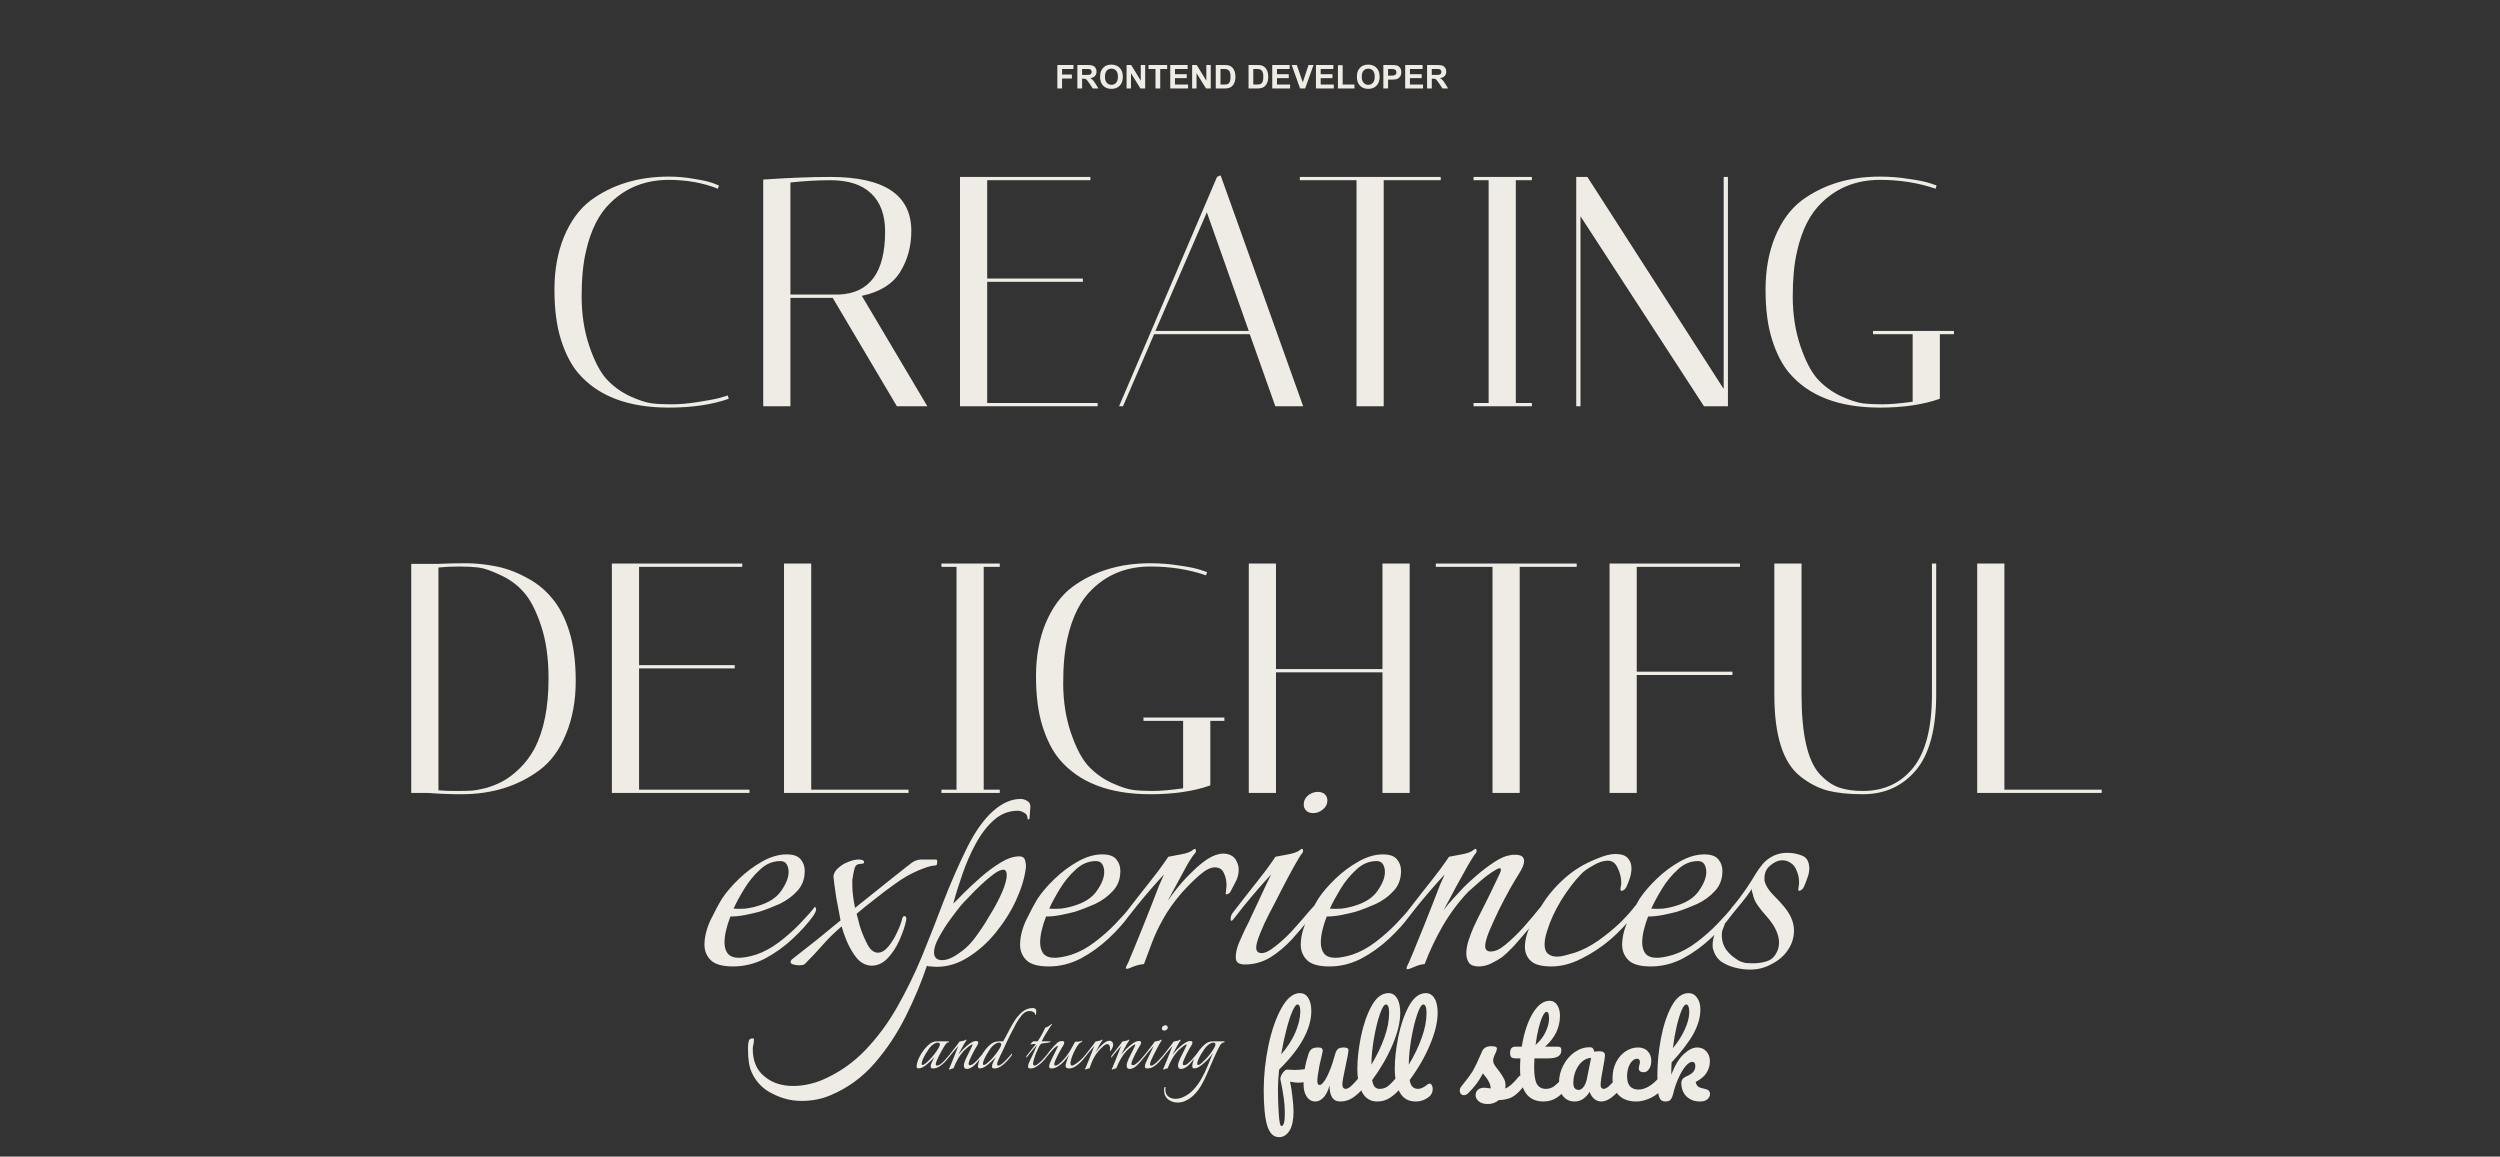 <svg width="763" height="353" viewBox="0 0 763 353" fill="none" xmlns="http://www.w3.org/2000/svg">
<rect x="0" y="0" width="763" height="353" fill="#333333" stroke="none"/>
<path d="M204.115 124.4C191.648 124.4 182.415 120.867 176.415 113.8C174.282 111.267 172.548 107.9 171.215 103.7C169.882 99.5 169.215 94.4 169.215 88.4C169.215 82.4 170.182 77.033 172.115 72.3C174.115 67.5 176.815 63.8 180.215 61.2C186.815 56.333 194.782 53.9 204.115 53.9C206.782 53.9 209.382 54.133 211.915 54.6C214.448 55 216.348 55.433 217.615 55.9L219.415 56.6L219.115 57.6C214.582 55.8 209.582 54.9 204.115 54.9C197.048 54.9 191.148 57.2 186.415 61.8C182.815 65.2 180.282 70.2 178.815 76.8C177.948 80.533 177.515 85.1 177.515 90.5C177.515 95.9 178.282 100.9 179.815 105.5C181.348 110.033 183.082 113.4 185.015 115.6C187.015 117.8 189.415 119.567 192.215 120.9C195.015 122.167 197.248 122.9 198.915 123.1C200.582 123.3 202.582 123.4 204.915 123.4C207.315 123.4 210.015 123.167 213.015 122.7C216.015 122.233 218.282 121.8 219.815 121.4L222.115 120.7L222.415 121.7C217.348 123.5 211.248 124.4 204.115 124.4ZM232.934 54.8C240.667 54.267 247.5 54 253.434 54C269.9 54 278.134 59.5 278.134 70.5C278.134 75.167 277 79.333 274.734 83C272.467 86.667 268.567 89.1 263.034 90.3L283.034 124H273.734L254.134 90.9H241.234V124H232.934V54.8ZM253.434 55C249.567 55 245.5 55.233 241.234 55.7V89.9H256.034C265.434 89.5 270.134 83.1 270.134 70.7C270.134 65.633 268.734 61.767 265.934 59.1C263.134 56.367 258.967 55 253.434 55ZM332.792 54V55H301.292V85H330.492V86H301.292V123H334.992V124H292.992V54H332.792ZM342.731 124H341.531L371.431 54L372.531 53.5L397.731 124H389.231L381.431 102H352.231L342.731 124ZM368.331 64.8L352.631 101H381.131L368.331 64.8ZM422.307 124H414.007V55H396.707V54H439.707V55H422.307V124ZM449.73 55V54H467.53V55H462.63V123H467.53V124H449.73V123H454.33V55H449.73ZM482.366 124H481.066V54H484.466L526.066 118.7V54H527.366V124H520.066L482.366 66V124ZM573.744 124.4C561.277 124.4 552.044 120.867 546.044 113.8C543.91 111.267 542.177 107.9 540.844 103.7C539.51 99.5 538.844 94.4 538.844 88.4C538.844 82.4 539.81 77.033 541.744 72.3C543.744 67.5 546.444 63.8 549.844 61.2C556.444 56.333 564.41 53.9 573.744 53.9C576.744 53.9 579.677 54.133 582.544 54.6C585.41 55 587.544 55.433 588.944 55.9L591.044 56.6L590.744 57.6C585.544 55.8 579.877 54.9 573.744 54.9C566.677 54.9 560.777 57.2 556.044 61.8C552.444 65.2 549.91 70.2 548.444 76.8C547.577 80.533 547.144 85.1 547.144 90.5C547.144 95.9 547.91 100.9 549.444 105.5C550.977 110.033 552.71 113.4 554.644 115.6C556.644 117.8 559.044 119.567 561.844 120.9C564.644 122.167 566.877 122.9 568.544 123.1C570.21 123.3 572.177 123.4 574.444 123.4C576.777 123.4 579.877 123.133 583.744 122.6V102H571.644V101H596.344V102H592.044V121.7C586.977 123.5 580.877 124.4 573.744 124.4ZM133.512 172.1C136.445 171.967 139.312 171.9 142.112 171.9C144.978 171.9 147.978 172.2 151.112 172.8C154.312 173.4 157.445 174.533 160.512 176.2C163.645 177.8 166.278 179.9 168.412 182.5C170.612 185.033 172.378 188.4 173.712 192.6C175.045 196.8 175.712 201.9 175.712 207.9C175.712 213.9 174.712 219.3 172.712 224.1C170.778 228.833 168.112 232.467 164.712 235C158.112 239.933 150.145 242.4 140.812 242.4C137.545 242.4 134.112 242.267 130.512 242H125.512V172.1H133.512ZM133.812 241.2C135.212 241.333 136.978 241.4 139.112 241.4C141.245 241.4 142.845 241.367 143.912 241.3C144.978 241.233 146.445 240.967 148.312 240.5C150.178 239.967 151.912 239.267 153.512 238.4C155.112 237.533 156.778 236.267 158.512 234.6C160.312 232.867 161.845 230.833 163.112 228.5C165.978 223.033 167.412 215.9 167.412 207.1C167.412 200.833 166.645 195.433 165.112 190.9C163.578 186.3 161.812 182.9 159.812 180.7C157.878 178.5 155.512 176.767 152.712 175.5C149.912 174.167 147.678 173.4 146.012 173.2C144.345 173 142.412 172.9 140.212 172.9C138.012 172.9 135.878 173 133.812 173.2V241.2ZM226.542 172V173H195.042V203H224.242V204H195.042V241H228.742V242H186.742V172H226.542ZM277.281 242H239.281V172H247.581V241H277.281V242ZM287.328 173V172H305.128V173H300.228V241H305.128V242H287.328V241H291.928V173H287.328ZM351.088 242.4C338.621 242.4 329.388 238.867 323.388 231.8C321.254 229.267 319.521 225.9 318.188 221.7C316.854 217.5 316.188 212.4 316.188 206.4C316.188 200.4 317.154 195.033 319.088 190.3C321.088 185.5 323.788 181.8 327.188 179.2C333.788 174.333 341.754 171.9 351.088 171.9C354.088 171.9 357.021 172.133 359.888 172.6C362.754 173 364.888 173.433 366.287 173.9L368.388 174.6L368.088 175.6C362.888 173.8 357.221 172.9 351.088 172.9C344.021 172.9 338.121 175.2 333.388 179.8C329.788 183.2 327.254 188.2 325.788 194.8C324.921 198.533 324.488 203.1 324.488 208.5C324.488 213.9 325.254 218.9 326.788 223.5C328.321 228.033 330.054 231.4 331.988 233.6C333.988 235.8 336.388 237.567 339.188 238.9C341.988 240.167 344.221 240.9 345.888 241.1C347.554 241.3 349.521 241.4 351.788 241.4C354.121 241.4 357.221 241.133 361.088 240.6V220H348.988V219H373.688V220H369.388V239.7C364.321 241.5 358.221 242.4 351.088 242.4ZM389.429 242H381.129V172H389.429V204.2H421.929V172H430.229V242H421.929V205.2H389.429V242ZM463.811 242H455.511V173H438.211V172H481.211V173H463.811V242ZM531.034 172V173H499.534V205H528.734V206H499.534V242H491.234V172H531.034ZM589.627 172H590.927V212C590.927 222.467 588.861 230.167 584.727 235.1C580.594 239.967 575.194 242.4 568.527 242.4C564.327 242.4 560.761 242.033 557.827 241.3C554.894 240.5 552.127 239.067 549.527 237C544.194 232.867 541.527 224.533 541.527 212V172H549.827V211.9C549.827 224.033 551.661 232.133 555.327 236.2C557.194 238.2 559.127 239.567 561.127 240.3C563.194 241.033 565.661 241.4 568.527 241.4C574.927 241.4 580.027 239.067 583.827 234.4C587.694 229.667 589.627 222.167 589.627 211.9V172ZM641.441 242H603.441V172H611.741V241H641.441V242Z" fill="#EFECE6"/>
<path d="M399.512 326.2C400.166 326.2 400.492 326.69 400.492 327.67C400.492 329.513 399.046 330.435 396.152 330.435C395.592 330.435 394.787 330.33 393.737 330.12C394.041 331.567 394.286 333.177 394.472 334.95C394.682 336.7 394.787 338.147 394.787 339.29C394.787 341.81 394.379 343.735 393.562 345.065C392.746 346.395 391.672 347.06 390.342 347.06C388.662 347.06 387.461 345.87 386.737 343.49C386.037 341.11 385.687 337.517 385.687 332.71C385.687 328.23 386.166 323.692 387.122 319.095C388.102 314.475 389.432 310.66 391.112 307.65C392.816 304.617 394.682 303.1 396.712 303.1C397.809 303.1 398.661 303.59 399.267 304.57C399.897 305.55 400.212 306.868 400.212 308.525C400.212 314.008 396.934 319.982 390.377 326.445C390.144 328.732 390.027 330.738 390.027 332.465C390.027 334.868 390.109 337.33 390.272 339.85C390.436 342.393 390.704 343.665 391.077 343.665C391.777 343.665 392.127 342.452 392.127 340.025C392.127 338.205 391.999 336.443 391.742 334.74C391.509 333.037 391.182 331.24 390.762 329.35C390.739 329.047 390.832 328.662 391.042 328.195C391.276 327.728 391.556 327.32 391.882 326.97C392.209 326.62 392.501 326.445 392.757 326.445C393.224 326.445 393.784 326.468 394.437 326.515C394.647 326.538 394.892 326.55 395.172 326.55C396.106 326.55 397.144 326.468 398.287 326.305C398.474 326.282 398.672 326.258 398.882 326.235C399.092 326.212 399.302 326.2 399.512 326.2ZM395.977 306.565C395.557 306.565 395.032 307.277 394.402 308.7C393.796 310.123 393.189 312.013 392.582 314.37C391.976 316.703 391.451 319.177 391.007 321.79C392.874 319.667 394.309 317.462 395.312 315.175C396.316 312.865 396.829 310.707 396.852 308.7C396.852 307.277 396.561 306.565 395.977 306.565ZM401.422 336.175C400.372 336.175 399.509 335.697 398.832 334.74C398.179 333.76 397.852 332.547 397.852 331.1C397.852 329.35 397.969 327.752 398.202 326.305C398.435 324.835 398.82 323.283 399.357 321.65C399.59 320.95 399.917 320.448 400.337 320.145C400.757 319.842 401.422 319.69 402.332 319.69C402.845 319.69 403.195 319.772 403.382 319.935C403.592 320.098 403.697 320.343 403.697 320.67C403.697 320.857 403.569 321.487 403.312 322.56C403.079 323.423 402.892 324.205 402.752 324.905C402.285 327.355 402.052 328.988 402.052 329.805C402.052 330.295 402.11 330.645 402.227 330.855C402.344 331.042 402.53 331.135 402.787 331.135C403.137 331.135 403.569 330.785 404.082 330.085C404.619 329.385 405.179 328.323 405.762 326.9C406.369 325.477 406.952 323.727 407.512 321.65C407.699 320.95 407.979 320.448 408.352 320.145C408.749 319.842 409.332 319.69 410.102 319.69C410.639 319.69 411.012 319.76 411.222 319.9C411.432 320.017 411.537 320.25 411.537 320.6C411.537 321.183 411.245 322.782 410.662 325.395C410.009 328.382 409.682 330.225 409.682 330.925C409.682 331.368 409.775 331.718 409.962 331.975C410.149 332.208 410.394 332.325 410.697 332.325C411.164 332.325 411.712 332.045 412.342 331.485C412.995 330.902 413.859 329.968 414.932 328.685C415.212 328.358 415.527 328.195 415.877 328.195C416.18 328.195 416.414 328.335 416.577 328.615C416.764 328.895 416.857 329.28 416.857 329.77C416.857 330.703 416.635 331.427 416.192 331.94C415.189 333.177 414.104 334.192 412.937 334.985C411.794 335.778 410.487 336.175 409.017 336.175C407.897 336.175 407.069 335.743 406.532 334.88C406.019 334.017 405.762 332.803 405.762 331.24C405.365 332.827 404.77 334.052 403.977 334.915C403.184 335.755 402.332 336.175 401.422 336.175ZM427.284 328.195C427.587 328.195 427.821 328.335 427.984 328.615C428.171 328.895 428.264 329.28 428.264 329.77C428.264 330.703 428.042 331.427 427.599 331.94C426.596 333.177 425.499 334.192 424.309 334.985C423.142 335.778 421.812 336.175 420.319 336.175C418.266 336.175 416.737 335.242 415.734 333.375C414.754 331.508 414.264 329.093 414.264 326.13C414.264 323.283 414.626 320.04 415.349 316.4C416.096 312.76 417.181 309.633 418.604 307.02C420.051 304.407 421.766 303.1 423.749 303.1C424.869 303.1 425.744 303.625 426.374 304.675C427.027 305.702 427.354 307.183 427.354 309.12C427.354 311.897 426.584 315.117 425.044 318.78C423.504 322.443 421.416 326.072 418.779 329.665C418.942 330.622 419.211 331.31 419.584 331.73C419.957 332.127 420.447 332.325 421.054 332.325C422.011 332.325 422.851 332.057 423.574 331.52C424.297 330.96 425.219 330.015 426.339 328.685C426.619 328.358 426.934 328.195 427.284 328.195ZM422.979 306.565C422.442 306.565 421.836 307.533 421.159 309.47C420.482 311.407 419.887 313.81 419.374 316.68C418.861 319.55 418.581 322.303 418.534 324.94C420.191 322.21 421.509 319.48 422.489 316.75C423.469 313.997 423.959 311.488 423.959 309.225C423.959 307.452 423.632 306.565 422.979 306.565ZM435.55 331.065C435.807 330.832 436.064 330.715 436.32 330.715C436.6 330.715 436.822 330.878 436.985 331.205C437.172 331.508 437.265 331.882 437.265 332.325C437.265 333.305 436.915 334.087 436.215 334.67C435.002 335.673 433.625 336.175 432.085 336.175C429.869 336.175 428.247 335.253 427.22 333.41C426.194 331.543 425.68 329.117 425.68 326.13C425.68 323.283 426.042 320.04 426.765 316.4C427.512 312.76 428.597 309.633 430.02 307.02C431.467 304.407 433.182 303.1 435.165 303.1C436.285 303.1 437.16 303.625 437.79 304.675C438.444 305.702 438.77 307.183 438.77 309.12C438.77 311.897 438 315.117 436.46 318.78C434.944 322.443 432.867 326.06 430.23 329.63C430.394 330.587 430.685 331.275 431.105 331.695C431.525 332.115 432.097 332.325 432.82 332.325C433.217 332.325 433.66 332.208 434.15 331.975C434.664 331.742 435.13 331.438 435.55 331.065ZM434.395 306.565C433.859 306.565 433.252 307.533 432.575 309.47C431.899 311.407 431.304 313.81 430.79 316.68C430.277 319.55 429.997 322.303 429.95 324.94C431.607 322.21 432.925 319.48 433.905 316.75C434.885 313.997 435.375 311.488 435.375 309.225C435.375 307.452 435.049 306.565 434.395 306.565ZM454.094 336.945C452.88 336.945 451.947 336.665 451.294 336.105C450.664 335.545 450.349 334.915 450.349 334.215C450.349 333.608 450.57 333.083 451.014 332.64C451.457 332.197 452.11 331.975 452.974 331.975C453.277 331.975 453.627 332.01 454.024 332.08C454.444 332.127 454.759 332.162 454.969 332.185C454.945 331.578 454.805 331.007 454.549 330.47C454.315 329.933 454.012 329.42 453.639 328.93C453.265 328.417 452.915 327.973 452.589 327.6C451.865 328.977 451.142 330.12 450.419 331.03C449.719 331.94 448.949 332.803 448.109 333.62C447.689 334.04 447.245 334.25 446.779 334.25C446.405 334.25 446.102 334.122 445.869 333.865C445.635 333.585 445.519 333.247 445.519 332.85C445.519 332.383 445.682 331.952 446.009 331.555L446.464 330.995C447.747 329.408 448.715 328.102 449.369 327.075C449.765 326.398 450.232 325.5 450.769 324.38C451.305 323.237 451.83 322.058 452.344 320.845C452.787 319.818 453.709 319.305 455.109 319.305C455.762 319.305 456.217 319.363 456.474 319.48C456.73 319.597 456.859 319.783 456.859 320.04C456.859 320.18 456.812 320.402 456.719 320.705C456.625 321.008 456.497 321.312 456.334 321.615C455.914 322.455 455.704 323.167 455.704 323.75C455.704 324.1 455.82 324.485 456.054 324.905C456.31 325.325 456.695 325.85 457.209 326.48C457.955 327.46 458.515 328.3 458.889 329C459.285 329.677 459.484 330.423 459.484 331.24C459.484 331.473 459.46 331.8 459.414 332.22C460.557 331.777 461.899 330.598 463.439 328.685C463.719 328.358 464.034 328.195 464.384 328.195C464.687 328.195 464.92 328.335 465.084 328.615C465.27 328.895 465.364 329.28 465.364 329.77C465.364 330.657 465.142 331.38 464.699 331.94C463.532 333.387 462.412 334.378 461.339 334.915C460.289 335.428 458.982 335.708 457.419 335.755C456.485 336.548 455.377 336.945 454.094 336.945ZM478.13 328.195C478.433 328.195 478.667 328.335 478.83 328.615C479.017 328.895 479.11 329.28 479.11 329.77C479.11 330.703 478.888 331.427 478.445 331.94C477.442 333.177 476.345 334.192 475.155 334.985C473.965 335.778 472.6 336.175 471.06 336.175C466.3 336.175 463.92 332.827 463.92 326.13C463.92 325.103 463.955 324.065 464.025 323.015H462.66C461.96 323.015 461.482 322.887 461.225 322.63C460.992 322.373 460.875 321.965 460.875 321.405C460.875 320.098 461.4 319.445 462.45 319.445H464.445C464.842 316.878 465.448 314.533 466.265 312.41C467.082 310.287 468.062 308.595 469.205 307.335C470.372 306.075 471.62 305.445 472.95 305.445C473.93 305.445 474.7 305.877 475.26 306.74C475.82 307.603 476.1 308.688 476.1 309.995C476.1 313.612 474.583 316.762 471.55 319.445H475.47C475.843 319.445 476.112 319.527 476.275 319.69C476.438 319.853 476.52 320.157 476.52 320.6C476.52 322.21 475.202 323.015 472.565 323.015H468.295C468.248 324.182 468.225 325.092 468.225 325.745C468.225 328.172 468.505 329.875 469.065 330.855C469.648 331.835 470.558 332.325 471.795 332.325C472.798 332.325 473.685 332.022 474.455 331.415C475.225 330.808 476.135 329.898 477.185 328.685C477.465 328.358 477.78 328.195 478.13 328.195ZM472.005 308.805C471.655 308.805 471.258 309.248 470.815 310.135C470.395 310.998 469.987 312.212 469.59 313.775C469.217 315.315 468.902 317.03 468.645 318.92C470.022 317.73 471.048 316.4 471.725 314.93C472.425 313.437 472.775 312.083 472.775 310.87C472.775 309.493 472.518 308.805 472.005 308.805ZM480.565 336.175C479.119 336.175 477.964 335.65 477.1 334.6C476.237 333.55 475.805 332.173 475.805 330.47C475.805 328.603 476.237 326.842 477.1 325.185C477.964 323.505 479.107 322.163 480.53 321.16C481.977 320.133 483.505 319.62 485.115 319.62C485.629 319.62 485.967 319.725 486.13 319.935C486.317 320.122 486.469 320.472 486.585 320.985C487.075 320.892 487.589 320.845 488.125 320.845C489.269 320.845 489.84 321.253 489.84 322.07C489.84 322.56 489.665 323.727 489.315 325.57C488.779 328.253 488.51 330.12 488.51 331.17C488.51 331.52 488.592 331.8 488.755 332.01C488.942 332.22 489.175 332.325 489.455 332.325C489.899 332.325 490.435 332.045 491.065 331.485C491.695 330.902 492.547 329.968 493.62 328.685C493.9 328.358 494.215 328.195 494.565 328.195C494.869 328.195 495.102 328.335 495.265 328.615C495.452 328.895 495.545 329.28 495.545 329.77C495.545 330.703 495.324 331.427 494.88 331.94C493.924 333.13 492.909 334.133 491.835 334.95C490.762 335.767 489.724 336.175 488.72 336.175C487.95 336.175 487.239 335.918 486.585 335.405C485.955 334.868 485.477 334.145 485.15 333.235C483.937 335.195 482.409 336.175 480.565 336.175ZM481.825 332.64C482.339 332.64 482.829 332.337 483.295 331.73C483.762 331.123 484.1 330.318 484.31 329.315L485.605 322.875C484.625 322.898 483.715 323.272 482.875 323.995C482.059 324.695 481.405 325.628 480.915 326.795C480.425 327.962 480.18 329.198 480.18 330.505C480.18 331.228 480.32 331.765 480.6 332.115C480.904 332.465 481.312 332.64 481.825 332.64ZM499.386 336.175C497.099 336.175 495.314 335.533 494.031 334.25C492.771 332.943 492.141 331.228 492.141 329.105C492.141 327.215 492.514 325.558 493.261 324.135C494.007 322.712 494.976 321.615 496.166 320.845C497.356 320.075 498.604 319.69 499.911 319.69C501.194 319.69 502.186 320.075 502.886 320.845C503.609 321.592 503.971 322.56 503.971 323.75C503.971 324.73 503.749 325.558 503.306 326.235C502.886 326.912 502.326 327.25 501.626 327.25C501.182 327.25 500.821 327.145 500.541 326.935C500.284 326.725 500.156 326.433 500.156 326.06C500.156 325.897 500.179 325.71 500.226 325.5C500.272 325.29 500.307 325.138 500.331 325.045C500.447 324.695 500.506 324.368 500.506 324.065C500.506 323.762 500.424 323.528 500.261 323.365C500.121 323.202 499.911 323.12 499.631 323.12C499.094 323.12 498.592 323.365 498.126 323.855C497.659 324.322 497.286 324.963 497.006 325.78C496.726 326.597 496.586 327.495 496.586 328.475C496.586 331.182 497.764 332.535 500.121 332.535C501.077 332.535 502.104 332.22 503.201 331.59C504.321 330.937 505.417 329.968 506.491 328.685C506.771 328.358 507.086 328.195 507.436 328.195C507.739 328.195 507.972 328.335 508.136 328.615C508.322 328.895 508.416 329.28 508.416 329.77C508.416 330.657 508.194 331.38 507.751 331.94C506.654 333.293 505.336 334.343 503.796 335.09C502.279 335.813 500.809 336.175 499.386 336.175ZM520.462 332.36C521.418 332.547 521.897 333.072 521.897 333.935C521.897 334.518 521.628 335.043 521.092 335.51C520.578 335.953 519.832 336.175 518.852 336.175C517.172 336.175 515.795 335.662 514.722 334.635C513.672 333.585 513.147 332.22 513.147 330.54C513.147 329.63 513.613 328.977 514.547 328.58C515.573 328.137 516.308 327.67 516.752 327.18C517.195 326.667 517.417 326.048 517.417 325.325C517.417 324.905 517.323 324.59 517.137 324.38C516.973 324.17 516.763 324.065 516.507 324.065C515.877 324.065 515.177 324.52 514.407 325.43C513.66 326.34 512.96 327.518 512.307 328.965C511.653 330.388 511.14 331.858 510.767 333.375C510.51 334.472 510.207 335.218 509.857 335.615C509.53 335.988 509.005 336.175 508.282 336.175C507.558 336.175 507.022 335.918 506.672 335.405C506.345 334.868 506.123 334.052 506.007 332.955C505.89 331.858 505.832 330.248 505.832 328.125C505.832 324.532 506.193 320.787 506.917 316.89C507.663 312.993 508.748 309.727 510.172 307.09C511.618 304.43 513.345 303.1 515.352 303.1C516.425 303.1 517.288 303.567 517.942 304.5C518.618 305.41 518.957 306.6 518.957 308.07C518.957 310.427 518.268 312.877 516.892 315.42C515.515 317.94 513.275 320.892 510.172 324.275C510.102 325.488 510.067 326.737 510.067 328.02C511.187 325.103 512.47 322.992 513.917 321.685C515.363 320.355 516.717 319.69 517.977 319.69C519.143 319.69 520.077 320.087 520.777 320.88C521.5 321.673 521.862 322.653 521.862 323.82C521.862 325.103 521.535 326.282 520.882 327.355C520.228 328.428 519.108 329.385 517.522 330.225C517.662 330.925 517.942 331.415 518.362 331.695C518.805 331.952 519.505 332.173 520.462 332.36ZM514.617 306.565C514.197 306.565 513.73 307.172 513.217 308.385C512.703 309.575 512.202 311.197 511.712 313.25C511.245 315.28 510.86 317.497 510.557 319.9C512.003 318.197 513.193 316.342 514.127 314.335C515.083 312.328 515.562 310.508 515.562 308.875C515.562 308.128 515.48 307.557 515.317 307.16C515.153 306.763 514.92 306.565 514.617 306.565Z" fill="#EFECE6"/>
<path d="M223.761 294.96C220.481 294.96 218.201 294.32 216.921 293.04C215.641 291.76 215.001 290.2 215.001 288.36C215.001 286.04 215.601 283.56 216.801 280.92C218.081 278.28 219.281 276.04 220.401 274.2C221.681 272.28 223.401 270.28 225.561 268.2C227.721 266.12 230.081 264.36 232.641 262.92C235.201 261.48 237.681 260.76 240.081 260.76C242.161 260.76 243.601 261.28 244.401 262.32C245.201 263.28 245.601 264.44 245.601 265.8C245.601 268.28 244.841 270.32 243.321 271.92C241.881 273.52 240.081 274.84 237.921 275.88C235.761 276.84 233.681 277.64 231.681 278.28C230.481 278.6 229.081 278.92 227.481 279.24C225.881 279.56 224.361 279.72 222.921 279.72C222.361 281.16 221.921 282.56 221.601 283.92C221.281 285.28 221.121 286.52 221.121 287.64C221.121 289 221.441 290.12 222.081 291C222.801 291.88 223.961 292.32 225.561 292.32C226.201 292.32 226.961 292.24 227.841 292.08C228.721 291.92 229.681 291.68 230.721 291.36C233.121 290.56 235.481 289.28 237.801 287.52C240.121 285.76 242.241 283.88 244.161 281.88C246.161 279.8 247.681 278.08 248.721 276.72C248.961 276.96 249.081 277.24 249.081 277.56C249.081 277.96 248.801 278.6 248.241 279.48C246.641 281.72 244.561 284.04 242.001 286.44C239.441 288.84 236.601 290.88 233.481 292.56C230.361 294.16 227.121 294.96 223.761 294.96ZM223.881 277.32C224.921 277.4 226.081 277.4 227.361 277.32C228.721 277.16 230.041 276.88 231.321 276.48C234.601 275.52 236.961 274 238.401 271.92C239.921 269.76 240.681 267.84 240.681 266.16C240.681 265.2 240.481 264.4 240.081 263.76C239.681 263.12 239.041 262.8 238.161 262.8C235.841 262.8 233.761 263.68 231.921 265.44C230.081 267.12 228.481 269.08 227.121 271.32C225.761 273.56 224.681 275.56 223.881 277.32ZM266.004 294.72C265.204 294.72 264.404 294.52 263.604 294.12C262.564 293.64 261.564 292.68 260.604 291.24C259.644 289.8 258.844 288.28 258.204 286.68C257.564 285.08 257.124 283.76 256.884 282.72C254.644 284.64 252.724 286.52 251.124 288.36C249.524 290.2 247.684 292.16 245.604 294.24C245.364 294.48 244.764 294.6 243.804 294.6C243.244 294.6 242.684 294.52 242.124 294.36C241.564 294.2 241.284 293.96 241.284 293.64C241.284 293.24 241.524 292.88 242.004 292.56C244.804 290.32 247.244 288.4 249.324 286.8C251.404 285.12 253.804 283.16 256.524 280.92C256.444 280.52 256.284 279.64 256.044 278.28C255.804 276.92 255.524 275.44 255.204 273.84C254.964 272.24 254.764 270.84 254.604 269.64C254.444 268.36 254.364 267.6 254.364 267.36C254.524 266.4 255.044 265.56 255.924 264.84C256.804 264.04 257.804 263.44 258.924 263.04C260.124 262.56 261.164 262.32 262.044 262.32C263.164 262.32 263.724 262.6 263.724 263.16C263.724 263.48 263.404 263.64 262.764 263.64C261.724 263.64 261.084 264.08 260.844 264.96C260.604 265.84 260.444 266.56 260.364 267.12C260.284 267.6 260.204 268.08 260.124 268.56C260.124 269.04 260.124 269.52 260.124 270C260.124 271.2 260.204 272.4 260.364 273.6C260.524 274.8 260.724 275.96 260.964 277.08C261.364 276.76 262.164 276.12 263.364 275.16C264.564 274.2 265.964 273.08 267.564 271.8C269.164 270.52 270.764 269.24 272.364 267.96C273.964 266.68 275.324 265.6 276.444 264.72C277.564 263.84 278.244 263.32 278.484 263.16C279.444 262.52 280.604 262.24 281.964 262.32C283.404 262.32 284.644 262.32 285.684 262.32C285.924 262.32 286.044 262.56 286.044 263.04C286.044 263.76 285.884 264.12 285.564 264.12C284.444 264.2 283.284 264.48 282.084 264.96C280.964 265.36 280.084 265.72 279.444 266.04C277.604 266.84 275.564 268.04 273.324 269.64C271.164 271.16 269.044 272.76 266.964 274.44C264.884 276.04 263.044 277.52 261.444 278.88C261.604 279.6 261.924 280.84 262.404 282.6C262.964 284.36 263.644 286.04 264.444 287.64C265.404 289.72 266.564 290.76 267.924 290.76C269.044 290.76 270.124 290.12 271.164 288.84C272.204 287.56 273.084 286.12 273.804 284.52C274.604 282.84 275.124 281.44 275.364 280.32C275.524 279.84 275.724 279.6 275.964 279.6C276.524 279.6 276.724 280.04 276.564 280.92C276.164 282.76 275.484 284.76 274.524 286.92C273.564 289.08 272.364 290.92 270.924 292.44C269.484 293.96 267.844 294.72 266.004 294.72ZM244.624 336C241.584 336 238.664 335.28 235.864 333.84C232.984 332.48 230.864 330.36 229.504 327.48C229.024 326.44 228.704 325.32 228.544 324.12C228.384 323 228.304 321.88 228.304 320.76V319.44C228.304 318.8 228.384 318.2 228.544 317.64C228.704 317.16 229.104 316.92 229.744 316.92C229.984 316.92 230.104 317 230.104 317.16C230.104 317.64 230.064 318.12 229.984 318.6C229.824 319.08 229.744 319.6 229.744 320.16C229.744 323.84 230.944 326.64 233.344 328.56C235.664 330.48 238.584 331.44 242.104 331.44C243.544 331.44 245.024 331.28 246.544 330.96C248.064 330.64 249.504 330.2 250.864 329.64C255.904 327.48 260.304 324.44 264.064 320.52C267.824 316.6 271.104 312.16 273.904 307.2C276.704 302.24 279.184 297.16 281.344 291.96C283.664 286.28 285.864 280.68 287.944 275.16C290.104 269.56 292.504 264.08 295.144 258.72C297.624 253.76 300.264 250.04 303.064 247.56C305.864 245.08 308.664 243.84 311.464 243.84C312.184 243.84 312.864 244.04 313.504 244.44C314.224 244.84 314.544 245.48 314.464 246.36L314.224 249.72C314.224 249.96 314.064 250.08 313.744 250.08C313.744 250.08 313.704 250.08 313.624 250.08C313.624 250.08 313.624 250.04 313.624 249.96C313.624 249 313.264 248.36 312.544 248.04C311.904 247.64 311.264 247.44 310.624 247.44C307.904 247.44 305.464 248.4 303.304 250.32C301.224 252.16 299.384 254.56 297.784 257.52C296.184 260.48 294.824 263.6 293.704 266.88C292.584 270.08 291.664 273.04 290.944 275.76C291.504 275.28 292.504 274.28 293.944 272.76C295.464 271.24 297.224 269.6 299.224 267.84C301.224 266.08 303.264 264.56 305.344 263.28C307.424 262 309.344 261.36 311.104 261.36C312.144 261.36 312.744 261.84 312.904 262.8C313.144 263.68 313.184 264.52 313.024 265.32C312.624 268.28 311.624 271.48 310.024 274.92C308.424 278.36 306.344 281.64 303.784 284.76C301.304 287.8 298.504 290.28 295.384 292.2C292.344 294.12 289.144 295.08 285.784 295.08C285.384 295.08 284.824 295.04 284.104 294.96C283.464 294.96 283.064 294.88 282.904 294.72C281.224 299.76 279.064 304.92 276.424 310.2C273.784 315.48 270.624 320.24 266.944 324.48C263.184 328.8 258.744 332.04 253.624 334.2C250.904 335.4 247.904 336 244.624 336ZM287.584 293.04C288.784 293.04 290.144 292.56 291.664 291.6C293.264 290.56 294.464 289.64 295.264 288.84C296.224 287.96 297.344 286.6 298.624 284.76C299.984 282.84 301.304 280.76 302.584 278.52C303.944 276.28 305.064 274.12 305.944 272.04C306.824 269.96 307.264 268.28 307.264 267C307.264 266.6 307.184 266.24 307.024 265.92C306.864 265.6 306.584 265.44 306.184 265.44C305.464 265.44 304.504 265.88 303.304 266.76C302.104 267.64 300.824 268.72 299.464 270C298.184 271.2 296.984 272.4 295.864 273.6C294.744 274.72 293.944 275.56 293.464 276.12C292.664 277.08 291.584 278.48 290.224 280.32C288.864 282.16 287.664 284.04 286.624 285.96C285.584 287.8 285.064 289.36 285.064 290.64C285.064 292.24 285.904 293.04 287.584 293.04ZM320.09 294.96C316.81 294.96 314.53 294.32 313.25 293.04C311.97 291.76 311.33 290.2 311.33 288.36C311.33 286.04 311.93 283.56 313.13 280.92C314.41 278.28 315.61 276.04 316.73 274.2C318.01 272.28 319.73 270.28 321.89 268.2C324.05 266.12 326.41 264.36 328.97 262.92C331.53 261.48 334.01 260.76 336.41 260.76C338.49 260.76 339.93 261.28 340.73 262.32C341.53 263.28 341.93 264.44 341.93 265.8C341.93 268.28 341.17 270.32 339.65 271.92C338.21 273.52 336.41 274.84 334.25 275.88C332.09 276.84 330.01 277.64 328.01 278.28C326.81 278.6 325.41 278.92 323.81 279.24C322.21 279.56 320.69 279.72 319.25 279.72C318.69 281.16 318.25 282.56 317.93 283.92C317.61 285.28 317.45 286.52 317.45 287.64C317.45 289 317.77 290.12 318.41 291C319.13 291.88 320.29 292.32 321.89 292.32C322.53 292.32 323.29 292.24 324.17 292.08C325.05 291.92 326.01 291.68 327.05 291.36C329.45 290.56 331.81 289.28 334.13 287.52C336.45 285.76 338.57 283.88 340.49 281.88C342.49 279.8 344.01 278.08 345.05 276.72C345.29 276.96 345.41 277.24 345.41 277.56C345.41 277.96 345.13 278.6 344.57 279.48C342.97 281.72 340.89 284.04 338.33 286.44C335.77 288.84 332.93 290.88 329.81 292.56C326.69 294.16 323.45 294.96 320.09 294.96ZM320.21 277.32C321.25 277.4 322.41 277.4 323.69 277.32C325.05 277.16 326.37 276.88 327.65 276.48C330.93 275.52 333.29 274 334.73 271.92C336.25 269.76 337.01 267.84 337.01 266.16C337.01 265.2 336.81 264.4 336.41 263.76C336.01 263.12 335.37 262.8 334.49 262.8C332.17 262.8 330.09 263.68 328.25 265.44C326.41 267.12 324.81 269.08 323.45 271.32C322.09 273.56 321.01 275.56 320.21 277.32ZM343.852 295.68C343.532 295.68 343.532 295.36 343.852 294.72C344.252 294 344.612 293.2 344.932 292.32C345.332 291.44 345.732 290.48 346.132 289.44C346.932 287.52 347.812 285.36 348.772 282.96C349.732 280.56 350.652 278.24 351.532 276C352.412 273.68 353.172 271.72 353.812 270.12C354.532 268.44 355.012 267.36 355.252 266.88C354.132 268.08 352.772 269.6 351.172 271.44C349.652 273.2 348.212 274.92 346.852 276.6C345.492 278.28 344.452 279.6 343.732 280.56C343.492 280.88 343.292 281.04 343.132 281.04C342.972 281.04 342.892 280.84 342.892 280.44C342.892 279.8 343.092 279.2 343.492 278.64C345.012 276.72 346.692 274.56 348.532 272.16C350.452 269.76 352.172 267.56 353.692 265.56C355.212 263.48 356.172 262.12 356.572 261.48C357.452 261.32 358.732 261.08 360.412 260.76C362.172 260.44 363.372 260 364.012 259.44C364.252 259.2 364.492 259.08 364.732 259.08C364.892 259.08 364.972 259.24 364.972 259.56C365.052 259.8 364.972 260.08 364.732 260.4C364.252 260.88 363.532 261.92 362.572 263.52C361.692 265.12 360.692 266.96 359.572 269.04C358.452 271.12 357.372 273.12 356.332 275.04C357.132 273.84 358.172 272.44 359.452 270.84C360.812 269.16 362.292 267.56 363.892 266.04C365.492 264.44 367.092 263.12 368.692 262.08C370.372 261.04 371.932 260.52 373.372 260.52C374.412 260.52 375.292 260.76 376.012 261.24C376.732 261.64 377.292 262.4 377.692 263.52C377.932 264.08 378.052 264.72 378.052 265.44C378.052 266.8 377.692 268.12 376.972 269.4C376.332 270.6 375.852 271.52 375.532 272.16C375.452 272.4 375.172 272.64 374.692 272.88C374.212 273.04 374.012 272.96 374.092 272.64C374.172 272.24 374.212 271.84 374.212 271.44C374.292 271.04 374.332 270.6 374.332 270.12C374.332 268.76 374.052 267.52 373.492 266.4C373.012 265.28 372.092 264.72 370.732 264.72C369.452 264.72 367.892 265.52 366.052 267.12C364.212 268.72 362.372 270.56 360.532 272.64C358.212 275.36 356.372 277.96 355.012 280.44C353.652 282.84 352.532 285.2 351.652 287.52C351.172 288.8 350.692 290.08 350.212 291.36C349.732 292.56 349.372 293.52 349.132 294.24C348.092 294.32 347.052 294.56 346.012 294.96C344.972 295.44 344.252 295.68 343.852 295.68ZM400.788 248.16C399.668 248.16 398.868 247.8 398.388 247.08C398.068 246.68 397.908 246.16 397.908 245.52C397.908 244.24 398.508 243.2 399.708 242.4C400.588 241.92 401.388 241.68 402.108 241.68C403.308 241.68 404.148 242.04 404.628 242.76C404.948 243.16 405.108 243.68 405.108 244.32C405.108 245.6 404.468 246.64 403.188 247.44C402.468 247.92 401.668 248.16 400.788 248.16ZM379.908 294.36C379.108 294.36 378.428 294.2 377.868 293.88C377.388 293.56 377.148 292.96 377.148 292.08C377.148 290.96 377.428 289.64 377.988 288.12C378.628 286.6 379.308 285.08 380.028 283.56C380.828 282.04 381.428 280.8 381.828 279.84C382.388 278.72 383.068 277.28 383.868 275.52C384.748 273.68 385.548 271.96 386.268 270.36C387.068 268.68 387.628 267.52 387.948 266.88C386.828 268.08 385.468 269.6 383.868 271.44C382.348 273.2 380.908 274.92 379.548 276.6C378.188 278.28 377.148 279.6 376.428 280.56C376.188 280.88 375.988 281.04 375.828 281.04C375.668 281.04 375.588 280.84 375.588 280.44C375.588 279.8 375.788 279.2 376.188 278.64C377.708 276.72 379.388 274.56 381.228 272.16C383.148 269.76 384.868 267.56 386.388 265.56C387.908 263.48 388.868 262.12 389.268 261.48C390.148 261.32 391.428 261.08 393.108 260.76C394.868 260.44 396.068 260 396.708 259.44C396.948 259.2 397.188 259.08 397.428 259.08C397.588 259.08 397.668 259.24 397.668 259.56C397.748 259.8 397.668 260.08 397.428 260.4C396.948 260.96 396.108 262.32 394.908 264.48C393.708 266.64 392.428 269.04 391.068 271.68C389.788 274.24 388.588 276.56 387.468 278.64C386.348 280.8 385.388 282.88 384.588 284.88C383.788 286.88 383.388 288.32 383.388 289.2C383.388 290.32 383.948 290.88 385.068 290.88C386.108 290.88 387.428 290.24 389.028 288.96C390.708 287.68 392.388 286.16 394.068 284.4C395.748 282.56 397.228 280.88 398.508 279.36C398.908 278.88 399.388 278.32 399.948 277.68C400.588 276.96 400.988 276.52 401.148 276.36C401.308 276.52 401.388 276.8 401.388 277.2C401.308 277.76 401.108 278.32 400.788 278.88C400.468 279.36 400.148 279.8 399.828 280.2C398.148 282.28 396.308 284.44 394.308 286.68C392.308 288.84 390.108 290.68 387.708 292.2C385.308 293.64 382.708 294.36 379.908 294.36ZM405.754 294.96C402.474 294.96 400.194 294.32 398.914 293.04C397.634 291.76 396.994 290.2 396.994 288.36C396.994 286.04 397.594 283.56 398.794 280.92C400.074 278.28 401.274 276.04 402.394 274.2C403.674 272.28 405.394 270.28 407.554 268.2C409.714 266.12 412.074 264.36 414.634 262.92C417.194 261.48 419.674 260.76 422.074 260.76C424.154 260.76 425.594 261.28 426.394 262.32C427.194 263.28 427.594 264.44 427.594 265.8C427.594 268.28 426.834 270.32 425.314 271.92C423.874 273.52 422.074 274.84 419.914 275.88C417.754 276.84 415.674 277.64 413.674 278.28C412.474 278.6 411.074 278.92 409.474 279.24C407.874 279.56 406.354 279.72 404.914 279.72C404.354 281.16 403.914 282.56 403.594 283.92C403.274 285.28 403.114 286.52 403.114 287.64C403.114 289 403.434 290.12 404.074 291C404.794 291.88 405.954 292.32 407.554 292.32C408.194 292.32 408.954 292.24 409.834 292.08C410.714 291.92 411.674 291.68 412.714 291.36C415.114 290.56 417.474 289.28 419.794 287.52C422.114 285.76 424.234 283.88 426.154 281.88C428.154 279.8 429.674 278.08 430.714 276.72C430.954 276.96 431.074 277.24 431.074 277.56C431.074 277.96 430.794 278.6 430.234 279.48C428.634 281.72 426.554 284.04 423.994 286.44C421.434 288.84 418.594 290.88 415.474 292.56C412.354 294.16 409.114 294.96 405.754 294.96ZM405.874 277.32C406.914 277.4 408.074 277.4 409.354 277.32C410.714 277.16 412.034 276.88 413.314 276.48C416.594 275.52 418.954 274 420.394 271.92C421.914 269.76 422.674 267.84 422.674 266.16C422.674 265.2 422.474 264.4 422.074 263.76C421.674 263.12 421.034 262.8 420.154 262.8C417.834 262.8 415.754 263.68 413.914 265.44C412.074 267.12 410.474 269.08 409.114 271.32C407.754 273.56 406.674 275.56 405.874 277.32ZM429.516 295.8C429.196 295.8 429.196 295.44 429.516 294.72C429.916 294 430.276 293.2 430.596 292.32C430.996 291.44 431.396 290.48 431.796 289.44C432.596 287.52 433.476 285.36 434.436 282.96C435.396 280.56 436.316 278.24 437.196 276C438.076 273.68 438.836 271.72 439.476 270.12C440.196 268.44 440.676 267.36 440.916 266.88C439.796 268.08 438.436 269.6 436.836 271.44C435.316 273.2 433.876 274.92 432.516 276.6C431.156 278.28 430.116 279.6 429.396 280.56C429.156 280.88 428.956 281.04 428.796 281.04C428.636 281.04 428.556 280.84 428.556 280.44C428.556 279.8 428.756 279.2 429.156 278.64C430.676 276.72 432.356 274.56 434.196 272.16C436.116 269.76 437.836 267.56 439.356 265.56C440.876 263.48 441.836 262.12 442.236 261.48C443.116 261.32 444.396 261.08 446.076 260.76C447.836 260.44 449.036 260 449.676 259.44C449.916 259.2 450.156 259.08 450.396 259.08C450.556 259.08 450.636 259.24 450.636 259.56C450.716 259.8 450.636 260.08 450.396 260.4C449.916 260.96 449.076 262.28 447.876 264.36C446.756 266.36 445.516 268.6 444.156 271.08C442.876 273.56 441.676 275.8 440.556 277.8C441.516 276.52 442.556 275.28 443.676 274.08C444.796 272.88 445.876 271.72 446.916 270.6C447.876 269.64 449.196 268.44 450.876 267C452.556 265.56 454.316 264.24 456.156 263.04C457.996 261.84 459.596 261.16 460.956 261C461.276 260.92 461.556 260.88 461.796 260.88C462.116 260.88 462.356 260.88 462.516 260.88C464.276 260.88 465.156 261.52 465.156 262.8C465.156 263.76 464.636 265.04 463.596 266.64C463.036 267.52 462.156 269 460.956 271.08C459.836 273.08 458.676 275.28 457.476 277.68C456.356 280 455.356 282.2 454.476 284.28C453.676 286.28 453.276 287.76 453.276 288.72C453.276 289.84 453.836 290.4 454.956 290.4C456.316 290.4 457.796 289.72 459.396 288.36C461.076 287 462.876 285.28 464.796 283.2C466.716 281.04 468.636 278.76 470.556 276.36C470.716 276.52 470.796 276.8 470.796 277.2C470.796 277.76 470.596 278.32 470.196 278.88C469.876 279.36 469.556 279.8 469.236 280.2C468.436 281.24 467.356 282.56 465.996 284.16C464.716 285.68 463.396 287.2 462.036 288.72C460.676 290.16 459.436 291.32 458.316 292.2C457.516 292.76 456.476 293.36 455.196 294C453.916 294.64 452.636 294.96 451.356 294.96C449.916 294.96 448.916 294.6 448.356 293.88C447.796 293.08 447.516 292.12 447.516 291C447.516 289.72 447.756 288.36 448.236 286.92C448.716 285.48 449.236 284.12 449.796 282.84C450.436 281.48 450.916 280.48 451.236 279.84C452.676 277.04 453.996 274.4 455.196 271.92C456.396 269.44 457.236 267.68 457.716 266.64C457.956 266.16 458.076 265.76 458.076 265.44C458.076 264.88 457.636 264.84 456.756 265.32C455.876 265.8 454.796 266.52 453.516 267.48C452.316 268.44 451.196 269.4 450.156 270.36C449.116 271.24 448.436 271.84 448.116 272.16C445.156 275.28 442.556 278.76 440.316 282.6C438.156 286.36 436.316 290.24 434.796 294.24C433.756 294.32 432.716 294.6 431.676 295.08C430.636 295.56 429.916 295.8 429.516 295.8ZM473.446 294.96C470.486 294.96 468.406 294.4 467.206 293.28C466.006 292.16 465.406 290.72 465.406 288.96C465.406 286.64 466.166 284.08 467.686 281.28C469.206 278.4 470.646 276 472.006 274.08C473.366 272.24 474.886 270.52 476.566 268.92C478.326 267.24 480.206 265.8 482.206 264.6C483.486 263.8 485.206 262.96 487.366 262.08C489.606 261.12 491.486 260.64 493.006 260.64C494.846 260.64 496.126 261.08 496.846 261.96C497.566 262.76 497.926 263.76 497.926 264.96C497.926 265.92 497.766 266.92 497.446 267.96C497.126 268.92 496.766 269.84 496.366 270.72C496.126 271.2 495.766 271.56 495.286 271.8C494.806 271.96 494.566 271.88 494.566 271.56C494.566 271.16 494.606 270.8 494.686 270.48C494.766 270.16 494.806 269.8 494.806 269.4C494.806 267.88 494.446 266.4 493.726 264.96C493.086 263.44 492.086 262.68 490.726 262.68C489.286 262.68 487.726 263.2 486.046 264.24C484.366 265.2 483.206 266.04 482.566 266.76C480.486 268.92 478.446 271.6 476.446 274.8C474.526 278 473.126 281.04 472.246 283.92C471.686 285.6 471.406 287.04 471.406 288.24C471.406 289.6 471.766 290.56 472.486 291.12C473.206 291.68 474.086 291.96 475.126 291.96C475.926 291.96 476.766 291.84 477.646 291.6C478.606 291.36 479.606 291.08 480.646 290.76C483.046 289.96 485.446 288.72 487.846 287.04C490.326 285.28 492.566 283.44 494.566 281.52C496.566 279.52 498.086 277.8 499.126 276.36C499.286 276.52 499.366 276.76 499.366 277.08C499.366 277.48 499.206 277.96 498.886 278.52C498.566 279 498.326 279.4 498.166 279.72C496.486 281.96 494.286 284.28 491.566 286.68C488.846 289 485.886 290.96 482.686 292.56C479.566 294.16 476.486 294.96 473.446 294.96ZM503.839 294.96C500.559 294.96 498.279 294.32 496.999 293.04C495.719 291.76 495.079 290.2 495.079 288.36C495.079 286.04 495.679 283.56 496.879 280.92C498.159 278.28 499.359 276.04 500.479 274.2C501.759 272.28 503.479 270.28 505.639 268.2C507.799 266.12 510.159 264.36 512.719 262.92C515.279 261.48 517.759 260.76 520.159 260.76C522.239 260.76 523.679 261.28 524.479 262.32C525.279 263.28 525.679 264.44 525.679 265.8C525.679 268.28 524.919 270.32 523.399 271.92C521.959 273.52 520.159 274.84 517.999 275.88C515.839 276.84 513.759 277.64 511.759 278.28C510.559 278.6 509.159 278.92 507.559 279.24C505.959 279.56 504.439 279.72 502.999 279.72C502.439 281.16 501.999 282.56 501.679 283.92C501.359 285.28 501.199 286.52 501.199 287.64C501.199 289 501.519 290.12 502.159 291C502.879 291.88 504.039 292.32 505.639 292.32C506.279 292.32 507.039 292.24 507.919 292.08C508.799 291.92 509.759 291.68 510.799 291.36C513.199 290.56 515.559 289.28 517.879 287.52C520.199 285.76 522.319 283.88 524.239 281.88C526.239 279.8 527.759 278.08 528.799 276.72C529.039 276.96 529.159 277.24 529.159 277.56C529.159 277.96 528.879 278.6 528.319 279.48C526.719 281.72 524.639 284.04 522.079 286.44C519.519 288.84 516.679 290.88 513.559 292.56C510.439 294.16 507.199 294.96 503.839 294.96ZM503.959 277.32C504.999 277.4 506.159 277.4 507.439 277.32C508.799 277.16 510.119 276.88 511.399 276.48C514.679 275.52 517.039 274 518.479 271.92C519.999 269.76 520.759 267.84 520.759 266.16C520.759 265.2 520.559 264.4 520.159 263.76C519.759 263.12 519.119 262.8 518.239 262.8C515.919 262.8 513.839 263.68 511.999 265.44C510.159 267.12 508.559 269.08 507.199 271.32C505.839 273.56 504.759 275.56 503.959 277.32ZM534.082 295.92C532.642 295.92 531.122 295.72 529.522 295.32C527.922 294.92 526.482 294.28 525.202 293.4C524.002 292.44 523.202 291.16 522.802 289.56C522.722 289.32 522.682 288.96 522.682 288.48C522.682 287.36 522.922 286.12 523.402 284.76C523.962 283.4 524.642 282.44 525.442 281.88C525.762 281.72 526.002 281.72 526.162 281.88C526.402 282.04 526.442 282.2 526.282 282.36C526.202 282.6 526.082 282.92 525.922 283.32C525.762 283.64 525.642 284 525.562 284.4C525.322 286.48 525.762 288.32 526.882 289.92C527.362 290.56 527.922 291.16 528.562 291.72C529.282 292.28 529.962 292.76 530.602 293.16C531.162 293.48 531.842 293.72 532.642 293.88C533.442 293.96 534.242 294 535.042 294C536.322 294 537.562 293.84 538.762 293.52C539.962 293.2 540.842 292.68 541.402 291.96C542.442 290.68 542.962 289.24 542.962 287.64C542.962 286.44 542.642 285.16 542.002 283.8C541.362 282.44 540.362 281 539.002 279.48C538.122 278.52 537.282 277.48 536.482 276.36C535.682 275.24 535.162 274.04 534.922 272.76C534.842 272.52 534.762 272.28 534.682 272.04C534.682 271.8 534.682 271.56 534.682 271.32C533.642 272.84 532.562 274.28 531.442 275.64C530.402 276.92 529.482 278.04 528.682 279C528.362 279.48 528.082 279.72 527.842 279.72C527.682 279.72 527.602 279.56 527.602 279.24C527.602 278.52 527.922 277.76 528.562 276.96C529.202 276.24 529.922 275.36 530.722 274.32C531.522 273.2 532.162 272.32 532.642 271.68C534.002 269.68 535.002 268.12 535.642 267C536.362 265.8 537.122 264.72 537.922 263.76C538.802 262.72 539.882 261.88 541.162 261.24C542.522 260.6 543.922 260.28 545.362 260.28C547.042 260.28 548.562 260.56 549.922 261.12C551.362 261.6 552.122 262.88 552.202 264.96C552.202 265.92 552.002 266.92 551.602 267.96C551.282 268.92 550.922 269.84 550.522 270.72C550.282 271.2 549.922 271.56 549.442 271.8C549.042 271.96 548.842 271.88 548.842 271.56C548.842 271.24 548.882 270.88 548.962 270.48C549.042 270.08 549.082 269.72 549.082 269.4C549.082 268.04 548.842 266.84 548.362 265.8C547.962 264.68 547.362 263.88 546.562 263.4C545.762 262.84 544.922 262.56 544.042 262.56C542.762 262.56 541.522 263.08 540.322 264.12C539.122 265.08 538.522 266.36 538.522 267.96C538.522 268.12 538.522 268.32 538.522 268.56C538.522 268.8 538.562 269 538.642 269.16C538.962 270.44 539.922 271.88 541.522 273.48C543.122 275.08 544.362 276.48 545.242 277.68C546.762 279.76 547.522 281.88 547.522 284.04C547.522 286.2 546.882 288.2 545.602 290.04C544.402 291.8 542.762 293.2 540.682 294.24C538.682 295.36 536.482 295.92 534.082 295.92Z" fill="#EFECE6"/>
<path d="M284.754 326.09C284.554 326.09 284.384 326.05 284.244 325.97C284.104 325.89 284.034 325.74 284.034 325.52C284.034 325.24 284.104 324.92 284.244 324.56C284.384 324.2 284.544 323.85 284.724 323.51C284.904 323.15 285.064 322.86 285.204 322.64C284.504 323.38 283.774 324.08 283.014 324.74C282.634 325.06 282.214 325.36 281.754 325.64C281.294 325.92 280.804 326.06 280.284 326.06C280.084 326.06 279.944 326 279.864 325.88C279.784 325.74 279.744 325.58 279.744 325.4C279.744 325.3 279.754 325.23 279.774 325.19C279.874 324.41 280.124 323.6 280.524 322.76C280.924 321.92 281.414 321.13 281.994 320.39C282.574 319.65 283.164 319.05 283.764 318.59C284.444 318.07 285.194 317.81 286.014 317.81H289.464C289.564 317.81 289.614 317.85 289.614 317.93C289.614 318.09 289.524 318.17 289.344 318.17C289.144 318.17 288.944 318.3 288.744 318.56C288.544 318.8 288.394 319 288.294 319.16C288.154 319.38 287.934 319.75 287.634 320.27C287.334 320.79 287.024 321.36 286.704 321.98C286.404 322.58 286.144 323.14 285.924 323.66C285.704 324.18 285.594 324.56 285.594 324.8C285.594 325.08 285.734 325.22 286.014 325.22C286.314 325.22 286.654 325.08 287.034 324.8C287.414 324.52 287.794 324.18 288.174 323.78C288.574 323.36 288.934 322.95 289.254 322.55C289.594 322.13 289.864 321.8 290.064 321.56C290.184 321.68 290.174 321.85 290.034 322.07C289.914 322.27 289.804 322.43 289.704 322.55C289.304 323.07 288.844 323.61 288.324 324.17C287.804 324.71 287.234 325.17 286.614 325.55C286.014 325.91 285.394 326.09 284.754 326.09ZM281.514 325.04C281.754 325.04 282.084 324.87 282.504 324.53C282.944 324.17 283.414 323.73 283.914 323.21C284.414 322.67 284.884 322.11 285.324 321.53C285.764 320.93 286.124 320.39 286.404 319.91C286.704 319.41 286.854 319.03 286.854 318.77C286.854 318.55 286.784 318.4 286.644 318.32C286.524 318.24 286.364 318.2 286.164 318.2C285.844 318.2 285.494 318.32 285.114 318.56C284.754 318.78 284.464 319 284.244 319.22C284.004 319.44 283.714 319.79 283.374 320.27C283.054 320.73 282.734 321.24 282.414 321.8C282.094 322.36 281.824 322.9 281.604 323.42C281.384 323.94 281.274 324.36 281.274 324.68C281.274 324.92 281.354 325.04 281.514 325.04ZM289.673 326.45C289.593 326.45 289.593 326.36 289.673 326.18C289.773 326 289.863 325.8 289.943 325.58C290.043 325.36 290.143 325.12 290.243 324.86C290.443 324.38 290.663 323.84 290.903 323.24C291.143 322.64 291.373 322.06 291.593 321.5C291.813 320.92 292.003 320.43 292.163 320.03C292.343 319.61 292.463 319.34 292.523 319.22C292.243 319.52 291.903 319.9 291.503 320.36C291.123 320.8 290.763 321.23 290.423 321.65C290.083 322.07 289.823 322.4 289.643 322.64C289.583 322.72 289.533 322.76 289.493 322.76C289.453 322.76 289.433 322.71 289.433 322.61C289.433 322.45 289.483 322.3 289.583 322.16C289.963 321.68 290.383 321.14 290.843 320.54C291.323 319.94 291.753 319.39 292.133 318.89C292.513 318.37 292.753 318.03 292.853 317.87C293.073 317.83 293.393 317.77 293.813 317.69C294.253 317.61 294.553 317.5 294.713 317.36C294.773 317.3 294.833 317.27 294.893 317.27C294.933 317.27 294.953 317.31 294.953 317.39C294.973 317.45 294.953 317.52 294.893 317.6C294.773 317.74 294.563 318.07 294.263 318.59C293.983 319.09 293.673 319.65 293.333 320.27C293.013 320.89 292.713 321.45 292.433 321.95C292.673 321.63 292.933 321.32 293.213 321.02C293.493 320.72 293.763 320.43 294.023 320.15C294.263 319.91 294.593 319.61 295.013 319.25C295.433 318.89 295.873 318.56 296.333 318.26C296.793 317.96 297.193 317.79 297.533 317.75C297.613 317.73 297.683 317.72 297.743 317.72C297.823 317.72 297.883 317.72 297.923 317.72C298.363 317.72 298.583 317.88 298.583 318.2C298.583 318.44 298.453 318.76 298.193 319.16C298.053 319.38 297.833 319.75 297.533 320.27C297.253 320.77 296.963 321.32 296.663 321.92C296.383 322.5 296.133 323.05 295.913 323.57C295.713 324.07 295.613 324.44 295.613 324.68C295.613 324.96 295.753 325.1 296.033 325.1C296.373 325.1 296.743 324.93 297.143 324.59C297.563 324.25 298.013 323.82 298.493 323.3C298.973 322.76 299.453 322.19 299.933 321.59C299.973 321.63 299.993 321.7 299.993 321.8C299.993 321.94 299.943 322.08 299.843 322.22C299.763 322.34 299.683 322.45 299.603 322.55C299.403 322.81 299.133 323.14 298.793 323.54C298.473 323.92 298.143 324.3 297.803 324.68C297.463 325.04 297.153 325.33 296.873 325.55C296.673 325.69 296.413 325.84 296.093 326C295.773 326.16 295.453 326.24 295.133 326.24C294.773 326.24 294.523 326.15 294.383 325.97C294.243 325.77 294.173 325.53 294.173 325.25C294.173 324.93 294.233 324.59 294.353 324.23C294.473 323.87 294.603 323.53 294.743 323.21C294.903 322.87 295.023 322.62 295.103 322.46C295.463 321.76 295.793 321.1 296.093 320.48C296.393 319.86 296.603 319.42 296.723 319.16C296.783 319.04 296.813 318.94 296.813 318.86C296.813 318.72 296.703 318.71 296.483 318.83C296.263 318.95 295.993 319.13 295.673 319.37C295.373 319.61 295.093 319.85 294.833 320.09C294.573 320.31 294.403 320.46 294.323 320.54C293.583 321.32 292.933 322.19 292.373 323.15C291.833 324.09 291.373 325.06 290.993 326.06C290.733 326.08 290.473 326.15 290.213 326.27C289.953 326.39 289.773 326.45 289.673 326.45ZM303.475 326.09C303.275 326.09 303.105 326.05 302.965 325.97C302.825 325.89 302.755 325.74 302.755 325.52C302.755 325.24 302.825 324.92 302.965 324.56C303.105 324.2 303.265 323.85 303.445 323.51C303.625 323.15 303.785 322.86 303.925 322.64C303.225 323.38 302.495 324.08 301.735 324.74C301.355 325.06 300.935 325.36 300.475 325.64C300.015 325.92 299.525 326.06 299.005 326.06C298.805 326.06 298.665 326 298.585 325.88C298.505 325.74 298.465 325.58 298.465 325.4C298.465 325.3 298.475 325.23 298.495 325.19C298.595 324.41 298.845 323.6 299.245 322.76C299.645 321.92 300.135 321.13 300.715 320.39C301.295 319.65 301.885 319.05 302.485 318.59C302.945 318.25 303.385 318.04 303.805 317.96C304.225 317.86 304.685 317.81 305.185 317.81H306.175C306.495 317.27 306.825 316.67 307.165 316.01C307.525 315.33 307.875 314.66 308.215 314C308.575 313.34 308.905 312.76 309.205 312.26C310.025 310.86 310.925 309.74 311.905 308.9C312.905 308.06 314.015 307.64 315.235 307.64C315.495 307.64 315.735 307.72 315.955 307.88C316.175 308.02 316.275 308.24 316.255 308.54L316.195 309.62C316.195 309.64 316.175 309.67 316.135 309.71C316.095 309.73 316.065 309.74 316.045 309.74C316.025 309.74 315.995 309.72 315.955 309.68C315.895 309.32 315.715 309.05 315.415 308.87C315.115 308.67 314.745 308.57 314.305 308.57C314.165 308.57 314.005 308.58 313.825 308.6C313.665 308.62 313.505 308.66 313.345 308.72C312.785 308.92 312.255 309.33 311.755 309.95C311.255 310.55 310.715 311.35 310.135 312.35C309.935 312.73 309.675 313.23 309.355 313.85C309.035 314.45 308.695 315.1 308.335 315.8C307.995 316.5 307.665 317.18 307.345 317.84C307.045 318.5 306.785 319.06 306.565 319.52C306.465 319.76 306.295 320.13 306.055 320.63C305.815 321.11 305.555 321.64 305.275 322.22C305.015 322.78 304.785 323.3 304.585 323.78C304.405 324.26 304.315 324.6 304.315 324.8C304.315 325.08 304.435 325.22 304.675 325.22C304.915 325.22 305.235 325.08 305.635 324.8C306.035 324.5 306.445 324.14 306.865 323.72C307.305 323.28 307.695 322.86 308.035 322.46C308.395 322.06 308.645 321.76 308.785 321.56C308.845 321.62 308.875 321.69 308.875 321.77C308.875 321.91 308.815 322.05 308.695 322.19C308.595 322.33 308.505 322.45 308.425 322.55C308.065 323.03 307.615 323.55 307.075 324.11C306.555 324.65 305.985 325.12 305.365 325.52C304.745 325.9 304.115 326.09 303.475 326.09ZM300.235 325.04C300.475 325.04 300.805 324.87 301.225 324.53C301.665 324.17 302.135 323.73 302.635 323.21C303.135 322.67 303.605 322.11 304.045 321.53C304.485 320.93 304.845 320.39 305.125 319.91C305.425 319.41 305.575 319.03 305.575 318.77C305.575 318.55 305.505 318.4 305.365 318.32C305.245 318.24 305.085 318.2 304.885 318.2C304.565 318.2 304.215 318.32 303.835 318.56C303.475 318.78 303.185 319 302.965 319.22C302.725 319.44 302.435 319.79 302.095 320.27C301.775 320.73 301.455 321.24 301.135 321.8C300.815 322.36 300.545 322.9 300.325 323.42C300.105 323.94 299.995 324.36 299.995 324.68C299.995 324.92 300.075 325.04 300.235 325.04ZM314.482 326.09C314.282 326.09 314.112 326.05 313.972 325.97C313.832 325.89 313.762 325.74 313.762 325.52C313.762 325.24 313.832 324.91 313.972 324.53C314.132 324.15 314.302 323.77 314.482 323.39C314.662 323.01 314.812 322.7 314.932 322.46C315.032 322.28 315.162 322 315.322 321.62C315.502 321.22 315.682 320.81 315.862 320.39C316.062 319.95 316.222 319.58 316.342 319.28C316.482 318.98 316.552 318.83 316.552 318.83C316.372 319.03 316.132 319.31 315.832 319.67C315.552 320.03 315.242 320.41 314.902 320.81C314.582 321.19 314.282 321.55 314.002 321.89C313.742 322.23 313.552 322.48 313.432 322.64C313.372 322.72 313.322 322.76 313.282 322.76C313.242 322.76 313.222 322.71 313.222 322.61C313.222 322.45 313.272 322.3 313.372 322.16C313.612 321.86 313.902 321.5 314.242 321.08C314.582 320.64 314.922 320.2 315.262 319.76C315.622 319.32 315.932 318.93 316.192 318.59C316.032 318.59 315.822 318.6 315.562 318.62C315.322 318.64 315.102 318.67 314.902 318.71C314.702 318.73 314.592 318.74 314.572 318.74C314.472 318.74 314.482 318.66 314.602 318.5C314.722 318.34 314.882 318.18 315.082 318.02C315.282 317.86 315.432 317.78 315.532 317.78C315.552 317.78 315.712 317.79 316.012 317.81C316.312 317.81 316.532 317.81 316.672 317.81C317.072 317.27 317.462 316.65 317.842 315.95C318.242 315.25 318.632 314.48 319.012 313.64C319.172 313.62 319.442 313.51 319.822 313.31C320.222 313.09 320.532 312.87 320.752 312.65C320.852 312.55 320.932 312.5 320.992 312.5C321.112 312.5 321.112 312.58 320.992 312.74C320.852 312.9 320.612 313.24 320.272 313.76C319.932 314.26 319.552 314.87 319.132 315.59C318.712 316.29 318.312 317.03 317.932 317.81H320.362C320.582 317.81 320.692 317.84 320.692 317.9C320.692 317.98 320.542 318.06 320.242 318.14C319.902 318.24 319.542 318.3 319.162 318.32C318.802 318.34 318.462 318.38 318.142 318.44C317.842 318.5 317.622 318.63 317.482 318.83C317.362 318.97 317.192 319.27 316.972 319.73C316.752 320.19 316.512 320.72 316.252 321.32C316.012 321.9 315.802 322.49 315.622 323.09C315.442 323.67 315.332 324.16 315.292 324.56V324.68C315.292 324.84 315.342 324.97 315.442 325.07C315.542 325.17 315.642 325.22 315.742 325.22C316.002 325.22 316.332 325.06 316.732 324.74C317.152 324.42 317.582 324.04 318.022 323.6C318.462 323.14 318.842 322.72 319.162 322.34C319.302 322.18 319.422 322.03 319.522 321.89C319.642 321.75 319.712 321.66 319.732 321.62C319.772 321.7 319.792 321.76 319.792 321.8C319.792 321.92 319.752 322.05 319.672 322.19C319.612 322.33 319.542 322.45 319.462 322.55C319.082 323.05 318.622 323.58 318.082 324.14C317.542 324.68 316.962 325.14 316.342 325.52C315.742 325.9 315.122 326.09 314.482 326.09ZM320.909 326.09C320.709 326.09 320.539 326.05 320.399 325.97C320.259 325.89 320.189 325.74 320.189 325.52C320.189 325.24 320.259 324.91 320.399 324.53C320.559 324.15 320.729 323.77 320.909 323.39C321.089 323.01 321.239 322.7 321.359 322.46C321.599 322 321.829 321.54 322.049 321.08C322.269 320.62 322.459 320.23 322.619 319.91C322.779 319.61 322.859 319.41 322.859 319.31C322.859 319.15 322.739 319.15 322.499 319.31C322.279 319.47 322.069 319.63 321.869 319.79C321.429 320.21 320.969 320.71 320.489 321.29C320.009 321.85 319.639 322.3 319.379 322.64C319.319 322.72 319.269 322.76 319.229 322.76C319.189 322.76 319.169 322.71 319.169 322.61C319.169 322.45 319.219 322.3 319.319 322.16C319.599 321.76 319.929 321.32 320.309 320.84C320.689 320.36 321.079 319.9 321.479 319.46C321.859 319.06 322.249 318.67 322.649 318.29C323.049 317.91 323.559 317.72 324.179 317.72C324.599 317.72 324.809 317.88 324.809 318.2C324.809 318.48 324.689 318.8 324.449 319.16C324.309 319.38 324.089 319.75 323.789 320.27C323.489 320.79 323.179 321.36 322.859 321.98C322.559 322.58 322.299 323.14 322.079 323.66C321.859 324.18 321.749 324.56 321.749 324.8C321.749 325.08 321.889 325.22 322.169 325.22C322.389 325.22 322.659 325.11 322.979 324.89C323.299 324.65 323.629 324.37 323.969 324.05C324.589 323.45 325.149 322.8 325.649 322.1C326.169 321.38 326.609 320.69 326.969 320.03C327.349 319.37 327.649 318.83 327.869 318.41C327.909 318.33 327.949 318.24 327.989 318.14C328.049 318.02 328.139 317.95 328.259 317.93C328.379 317.91 328.639 317.9 329.039 317.9C329.439 317.9 329.809 317.82 330.149 317.66H330.209C330.269 317.66 330.299 317.69 330.299 317.75C330.299 317.91 330.169 318.03 329.909 318.11C329.669 318.19 329.389 318.43 329.069 318.83C328.769 319.23 328.469 319.72 328.169 320.3C327.869 320.86 327.599 321.44 327.359 322.04C327.119 322.64 326.939 323.19 326.819 323.69C326.699 324.19 326.669 324.56 326.729 324.8C326.809 325.08 326.949 325.22 327.149 325.22C327.409 325.22 327.769 325.06 328.229 324.74C328.709 324.42 329.199 324.04 329.699 323.6C330.199 323.14 330.609 322.72 330.929 322.34C331.069 322.18 331.199 322.02 331.319 321.86C331.439 321.7 331.519 321.6 331.559 321.56C331.579 321.58 331.599 321.62 331.619 321.68C331.639 321.72 331.649 321.76 331.649 321.8C331.629 321.94 331.579 322.08 331.499 322.22C331.419 322.34 331.329 322.45 331.229 322.55C330.849 323.05 330.389 323.58 329.849 324.14C329.329 324.68 328.759 325.14 328.139 325.52C327.539 325.9 326.919 326.09 326.279 326.09C326.079 326.09 325.849 326.04 325.589 325.94C325.349 325.84 325.229 325.62 325.229 325.28C325.229 325.02 325.299 324.67 325.439 324.23C325.579 323.77 325.729 323.32 325.889 322.88C326.069 322.42 326.219 322.08 326.339 321.86C326.079 322.24 325.759 322.67 325.379 323.15C325.019 323.61 324.649 324.02 324.269 324.38C323.769 324.86 323.229 325.27 322.649 325.61C322.089 325.93 321.509 326.09 320.909 326.09ZM331.186 326.42C331.106 326.42 331.106 326.34 331.186 326.18C331.286 326 331.376 325.8 331.456 325.58C331.556 325.36 331.656 325.12 331.756 324.86C331.956 324.38 332.176 323.84 332.416 323.24C332.656 322.64 332.886 322.06 333.106 321.5C333.326 320.92 333.516 320.43 333.676 320.03C333.856 319.61 333.976 319.34 334.036 319.22C333.756 319.52 333.416 319.9 333.016 320.36C332.636 320.8 332.276 321.23 331.936 321.65C331.596 322.07 331.336 322.4 331.156 322.64C331.096 322.72 331.046 322.76 331.006 322.76C330.966 322.76 330.946 322.71 330.946 322.61C330.946 322.45 330.996 322.3 331.096 322.16C331.476 321.68 331.896 321.14 332.356 320.54C332.836 319.94 333.266 319.39 333.646 318.89C334.026 318.37 334.266 318.03 334.366 317.87C334.586 317.83 334.906 317.77 335.326 317.69C335.766 317.61 336.066 317.5 336.226 317.36C336.286 317.3 336.346 317.27 336.406 317.27C336.446 317.27 336.466 317.31 336.466 317.39C336.486 317.45 336.466 317.52 336.406 317.6C336.286 317.72 336.106 317.98 335.866 318.38C335.646 318.78 335.396 319.24 335.116 319.76C334.836 320.28 334.566 320.78 334.306 321.26C334.506 320.96 334.766 320.61 335.086 320.21C335.426 319.79 335.796 319.39 336.196 319.01C336.596 318.61 336.996 318.28 337.396 318.02C337.816 317.76 338.206 317.63 338.566 317.63C338.826 317.63 339.046 317.69 339.226 317.81C339.406 317.91 339.546 318.1 339.646 318.38C339.706 318.52 339.736 318.68 339.736 318.86C339.736 319.2 339.646 319.53 339.466 319.85C339.306 320.15 339.186 320.38 339.106 320.54C339.086 320.6 339.016 320.66 338.896 320.72C338.776 320.76 338.726 320.74 338.746 320.66C338.766 320.56 338.776 320.46 338.776 320.36C338.796 320.26 338.806 320.15 338.806 320.03C338.806 319.69 338.736 319.38 338.596 319.1C338.476 318.82 338.246 318.68 337.906 318.68C337.586 318.68 337.196 318.88 336.736 319.28C336.276 319.68 335.816 320.14 335.356 320.66C334.776 321.34 334.316 321.99 333.976 322.61C333.636 323.21 333.356 323.8 333.136 324.38C333.016 324.7 332.896 325.02 332.776 325.34C332.656 325.64 332.566 325.88 332.506 326.06C332.246 326.08 331.986 326.14 331.726 326.24C331.466 326.36 331.286 326.42 331.186 326.42ZM339.36 326.45C339.28 326.45 339.28 326.36 339.36 326.18C339.46 326 339.55 325.8 339.63 325.58C339.73 325.36 339.83 325.12 339.93 324.86C340.13 324.38 340.35 323.84 340.59 323.24C340.83 322.64 341.06 322.06 341.28 321.5C341.5 320.92 341.69 320.43 341.85 320.03C342.03 319.61 342.15 319.34 342.21 319.22C341.93 319.52 341.59 319.9 341.19 320.36C340.81 320.8 340.45 321.23 340.11 321.65C339.77 322.07 339.51 322.4 339.33 322.64C339.27 322.72 339.22 322.76 339.18 322.76C339.14 322.76 339.12 322.71 339.12 322.61C339.12 322.45 339.17 322.3 339.27 322.16C339.65 321.68 340.07 321.14 340.53 320.54C341.01 319.94 341.44 319.39 341.82 318.89C342.2 318.37 342.44 318.03 342.54 317.87C342.76 317.83 343.08 317.77 343.5 317.69C343.94 317.61 344.24 317.5 344.4 317.36C344.46 317.3 344.52 317.27 344.58 317.27C344.62 317.27 344.64 317.31 344.64 317.39C344.66 317.45 344.64 317.52 344.58 317.6C344.46 317.74 344.25 318.07 343.95 318.59C343.67 319.09 343.36 319.65 343.02 320.27C342.7 320.89 342.4 321.45 342.12 321.95C342.36 321.63 342.62 321.32 342.9 321.02C343.18 320.72 343.45 320.43 343.71 320.15C343.95 319.91 344.28 319.61 344.7 319.25C345.12 318.89 345.56 318.56 346.02 318.26C346.48 317.96 346.88 317.79 347.22 317.75C347.3 317.73 347.37 317.72 347.43 317.72C347.51 317.72 347.57 317.72 347.61 317.72C348.05 317.72 348.27 317.88 348.27 318.2C348.27 318.44 348.14 318.76 347.88 319.16C347.74 319.38 347.52 319.75 347.22 320.27C346.94 320.77 346.65 321.32 346.35 321.92C346.07 322.5 345.82 323.05 345.6 323.57C345.4 324.07 345.3 324.44 345.3 324.68C345.3 324.96 345.44 325.1 345.72 325.1C346.06 325.1 346.43 324.93 346.83 324.59C347.25 324.25 347.7 323.82 348.18 323.3C348.66 322.76 349.14 322.19 349.62 321.59C349.66 321.63 349.68 321.7 349.68 321.8C349.68 321.94 349.63 322.08 349.53 322.22C349.45 322.34 349.37 322.45 349.29 322.55C349.09 322.81 348.82 323.14 348.48 323.54C348.16 323.92 347.83 324.3 347.49 324.68C347.15 325.04 346.84 325.33 346.56 325.55C346.36 325.69 346.1 325.84 345.78 326C345.46 326.16 345.14 326.24 344.82 326.24C344.46 326.24 344.21 326.15 344.07 325.97C343.93 325.77 343.86 325.53 343.86 325.25C343.86 324.93 343.92 324.59 344.04 324.23C344.16 323.87 344.29 323.53 344.43 323.21C344.59 322.87 344.71 322.62 344.79 322.46C345.15 321.76 345.48 321.1 345.78 320.48C346.08 319.86 346.29 319.42 346.41 319.16C346.47 319.04 346.5 318.94 346.5 318.86C346.5 318.72 346.39 318.71 346.17 318.83C345.95 318.95 345.68 319.13 345.36 319.37C345.06 319.61 344.78 319.85 344.52 320.09C344.26 320.31 344.09 320.46 344.01 320.54C343.27 321.32 342.62 322.19 342.06 323.15C341.52 324.09 341.06 325.06 340.68 326.06C340.42 326.08 340.16 326.15 339.9 326.27C339.64 326.39 339.46 326.45 339.36 326.45ZM355.323 314.54C355.043 314.54 354.843 314.45 354.723 314.27C354.643 314.17 354.603 314.04 354.603 313.88C354.603 313.56 354.753 313.3 355.053 313.1C355.273 312.98 355.473 312.92 355.653 312.92C355.953 312.92 356.163 313.01 356.283 313.19C356.363 313.29 356.403 313.42 356.403 313.58C356.403 313.9 356.243 314.16 355.923 314.36C355.743 314.48 355.543 314.54 355.323 314.54ZM350.103 326.09C349.903 326.09 349.733 326.05 349.593 325.97C349.473 325.89 349.413 325.74 349.413 325.52C349.413 325.24 349.483 324.91 349.623 324.53C349.783 324.15 349.953 323.77 350.133 323.39C350.333 323.01 350.483 322.7 350.583 322.46C350.723 322.18 350.893 321.82 351.093 321.38C351.313 320.92 351.513 320.49 351.693 320.09C351.893 319.67 352.033 319.38 352.113 319.22C351.833 319.52 351.493 319.9 351.093 320.36C350.713 320.8 350.353 321.23 350.013 321.65C349.673 322.07 349.413 322.4 349.233 322.64C349.173 322.72 349.123 322.76 349.083 322.76C349.043 322.76 349.023 322.71 349.023 322.61C349.023 322.45 349.073 322.3 349.173 322.16C349.553 321.68 349.973 321.14 350.433 320.54C350.913 319.94 351.343 319.39 351.723 318.89C352.103 318.37 352.343 318.03 352.443 317.87C352.663 317.83 352.983 317.77 353.403 317.69C353.843 317.61 354.143 317.5 354.303 317.36C354.363 317.3 354.423 317.27 354.483 317.27C354.523 317.27 354.543 317.31 354.543 317.39C354.563 317.45 354.543 317.52 354.483 317.6C354.363 317.74 354.153 318.08 353.853 318.62C353.553 319.16 353.233 319.76 352.893 320.42C352.573 321.06 352.273 321.64 351.993 322.16C351.713 322.7 351.473 323.22 351.273 323.72C351.073 324.22 350.973 324.58 350.973 324.8C350.973 325.08 351.113 325.22 351.393 325.22C351.653 325.22 351.983 325.06 352.383 324.74C352.803 324.42 353.223 324.04 353.643 323.6C354.063 323.14 354.433 322.72 354.753 322.34C354.853 322.22 354.973 322.08 355.113 321.92C355.273 321.74 355.373 321.63 355.413 321.59C355.453 321.63 355.473 321.7 355.473 321.8C355.453 321.94 355.403 322.08 355.323 322.22C355.243 322.34 355.163 322.45 355.083 322.55C354.663 323.07 354.203 323.61 353.703 324.17C353.203 324.71 352.653 325.17 352.053 325.55C351.453 325.91 350.803 326.09 350.103 326.09ZM355.034 326.45C354.954 326.45 354.954 326.36 355.034 326.18C355.134 326 355.224 325.8 355.304 325.58C355.404 325.36 355.504 325.12 355.604 324.86C355.804 324.38 356.024 323.84 356.264 323.24C356.504 322.64 356.734 322.06 356.954 321.5C357.174 320.92 357.364 320.43 357.524 320.03C357.704 319.61 357.824 319.34 357.884 319.22C357.604 319.52 357.264 319.9 356.864 320.36C356.484 320.8 356.124 321.23 355.784 321.65C355.444 322.07 355.184 322.4 355.004 322.64C354.944 322.72 354.894 322.76 354.854 322.76C354.814 322.76 354.794 322.71 354.794 322.61C354.794 322.45 354.844 322.3 354.944 322.16C355.324 321.68 355.744 321.14 356.204 320.54C356.684 319.94 357.114 319.39 357.494 318.89C357.874 318.37 358.114 318.03 358.214 317.87C358.434 317.83 358.754 317.77 359.174 317.69C359.614 317.61 359.914 317.5 360.074 317.36C360.134 317.3 360.194 317.27 360.254 317.27C360.294 317.27 360.314 317.31 360.314 317.39C360.334 317.45 360.314 317.52 360.254 317.6C360.134 317.74 359.924 318.07 359.624 318.59C359.344 319.09 359.034 319.65 358.694 320.27C358.374 320.89 358.074 321.45 357.794 321.95C358.034 321.63 358.294 321.32 358.574 321.02C358.854 320.72 359.124 320.43 359.384 320.15C359.624 319.91 359.954 319.61 360.374 319.25C360.794 318.89 361.234 318.56 361.694 318.26C362.154 317.96 362.554 317.79 362.894 317.75C362.974 317.73 363.044 317.72 363.104 317.72C363.184 317.72 363.244 317.72 363.284 317.72C363.724 317.72 363.944 317.88 363.944 318.2C363.944 318.44 363.814 318.76 363.554 319.16C363.414 319.38 363.194 319.75 362.894 320.27C362.614 320.77 362.324 321.32 362.024 321.92C361.744 322.5 361.494 323.05 361.274 323.57C361.074 324.07 360.974 324.44 360.974 324.68C360.974 324.96 361.114 325.1 361.394 325.1C361.734 325.1 362.104 324.93 362.504 324.59C362.924 324.25 363.374 323.82 363.854 323.3C364.334 322.76 364.814 322.19 365.294 321.59C365.334 321.63 365.354 321.7 365.354 321.8C365.354 321.94 365.304 322.08 365.204 322.22C365.124 322.34 365.044 322.45 364.964 322.55C364.764 322.81 364.494 323.14 364.154 323.54C363.834 323.92 363.504 324.3 363.164 324.68C362.824 325.04 362.514 325.33 362.234 325.55C362.034 325.69 361.774 325.84 361.454 326C361.134 326.16 360.814 326.24 360.494 326.24C360.134 326.24 359.884 326.15 359.744 325.97C359.604 325.77 359.534 325.53 359.534 325.25C359.534 324.93 359.594 324.59 359.714 324.23C359.834 323.87 359.964 323.53 360.104 323.21C360.264 322.87 360.384 322.62 360.464 322.46C360.824 321.76 361.154 321.1 361.454 320.48C361.754 319.86 361.964 319.42 362.084 319.16C362.144 319.04 362.174 318.94 362.174 318.86C362.174 318.72 362.064 318.71 361.844 318.83C361.624 318.95 361.354 319.13 361.034 319.37C360.734 319.61 360.454 319.85 360.194 320.09C359.934 320.31 359.764 320.46 359.684 320.54C358.944 321.32 358.294 322.19 357.734 323.15C357.194 324.09 356.734 325.06 356.354 326.06C356.094 326.08 355.834 326.15 355.574 326.27C355.314 326.39 355.134 326.45 355.034 326.45ZM359.386 336.5C358.626 336.5 357.896 336.32 357.196 335.96C356.476 335.62 355.946 335.09 355.606 334.37C355.466 334.11 355.376 333.83 355.336 333.53C355.296 333.25 355.276 332.97 355.276 332.69V332.39C355.276 332.23 355.296 332.08 355.336 331.94C355.376 331.8 355.486 331.73 355.666 331.73C355.706 331.73 355.726 331.75 355.726 331.79C355.726 331.91 355.716 332.03 355.696 332.15C355.676 332.27 355.666 332.4 355.666 332.54C355.666 333.46 355.966 334.16 356.566 334.64C357.146 335.12 357.876 335.36 358.756 335.36C359.116 335.36 359.486 335.32 359.866 335.24C360.246 335.16 360.596 335.05 360.916 334.91C362.196 334.37 363.306 333.59 364.246 332.57C365.206 331.55 366.036 330.4 366.736 329.12C367.456 327.84 368.086 326.53 368.626 325.19C369.186 323.83 369.706 322.55 370.186 321.35C369.766 322.03 369.306 322.64 368.806 323.18C368.306 323.7 367.746 324.22 367.126 324.74C366.746 325.06 366.326 325.36 365.866 325.64C365.426 325.92 364.946 326.06 364.426 326.06C364.226 326.06 364.086 326 364.006 325.88C363.926 325.74 363.886 325.58 363.886 325.4V325.19C363.986 324.41 364.236 323.6 364.636 322.76C365.056 321.92 365.556 321.13 366.136 320.39C366.716 319.65 367.306 319.05 367.906 318.59C368.586 318.07 369.336 317.81 370.156 317.81H373.606C373.706 317.81 373.756 317.85 373.756 317.93C373.756 318.09 373.666 318.17 373.486 318.17C373.266 318.17 373.056 318.26 372.856 318.44C372.656 318.62 372.506 318.79 372.406 318.95C372.206 319.27 371.946 319.76 371.626 320.42C371.306 321.08 370.956 321.84 370.576 322.7C370.196 323.54 369.816 324.4 369.436 325.28C369.056 326.14 368.706 326.95 368.386 327.71C367.906 328.85 367.356 329.96 366.736 331.04C366.136 332.14 365.416 333.12 364.576 333.98C363.756 334.86 362.776 335.55 361.636 336.05C360.956 336.35 360.206 336.5 359.386 336.5ZM365.656 325.04C365.896 325.04 366.226 324.87 366.646 324.53C367.066 324.17 367.526 323.73 368.026 323.21C368.526 322.67 368.996 322.11 369.436 321.53C369.876 320.93 370.236 320.39 370.516 319.91C370.816 319.41 370.966 319.03 370.966 318.77C370.966 318.55 370.896 318.4 370.756 318.32C370.636 318.24 370.476 318.2 370.276 318.2C369.956 318.2 369.616 318.32 369.256 318.56C368.896 318.78 368.606 319 368.386 319.22C368.146 319.44 367.856 319.79 367.516 320.27C367.196 320.73 366.866 321.24 366.526 321.8C366.206 322.36 365.936 322.9 365.716 323.42C365.496 323.94 365.386 324.36 365.386 324.68C365.386 324.92 365.476 325.04 365.656 325.04Z" fill="#EFECE6"/>
<path d="M322.703 27V19.842H327.61V21.053H324.148V22.747H327.137V23.958H324.148V27H322.703ZM328.812 27V19.842H331.854C332.618 19.842 333.174 19.907 333.519 20.037C333.867 20.164 334.145 20.392 334.354 20.721C334.562 21.049 334.666 21.425 334.666 21.849C334.666 22.386 334.508 22.83 334.192 23.182C333.877 23.53 333.405 23.75 332.776 23.841C333.089 24.023 333.346 24.223 333.548 24.441C333.753 24.66 334.028 25.047 334.373 25.604L335.247 27H333.519L332.474 25.442C332.103 24.886 331.849 24.536 331.712 24.393C331.575 24.246 331.43 24.147 331.277 24.095C331.124 24.039 330.882 24.012 330.55 24.012H330.257V27H328.812ZM330.257 22.869H331.326C332.02 22.869 332.452 22.84 332.625 22.781C332.798 22.723 332.933 22.622 333.03 22.479C333.128 22.335 333.177 22.156 333.177 21.941C333.177 21.701 333.112 21.507 332.981 21.36C332.854 21.211 332.674 21.116 332.439 21.077C332.322 21.061 331.971 21.053 331.385 21.053H330.257V22.869ZM335.74 23.465C335.74 22.736 335.849 22.124 336.067 21.629C336.23 21.264 336.451 20.937 336.731 20.648C337.015 20.358 337.324 20.143 337.659 20.003C338.105 19.814 338.619 19.72 339.202 19.72C340.257 19.72 341.1 20.047 341.731 20.701C342.366 21.355 342.684 22.265 342.684 23.431C342.684 24.586 342.369 25.491 341.741 26.145C341.113 26.797 340.273 27.122 339.222 27.122C338.157 27.122 337.311 26.798 336.683 26.15C336.054 25.499 335.74 24.604 335.74 23.465ZM337.229 23.416C337.229 24.227 337.417 24.842 337.791 25.262C338.165 25.678 338.641 25.887 339.217 25.887C339.793 25.887 340.265 25.68 340.633 25.267C341.004 24.85 341.189 24.227 341.189 23.396C341.189 22.576 341.009 21.964 340.647 21.561C340.289 21.157 339.812 20.955 339.217 20.955C338.621 20.955 338.141 21.16 337.776 21.57C337.412 21.977 337.229 22.592 337.229 23.416ZM343.831 27V19.842H345.237L348.167 24.622V19.842H349.51V27H348.06L345.174 22.332V27H343.831ZM352.654 27V21.053H350.53V19.842H356.219V21.053H354.1V27H352.654ZM357.156 27V19.842H362.464V21.053H358.602V22.64H362.195V23.846H358.602V25.794H362.601V27H357.156ZM363.841 27V19.842H365.247L368.177 24.622V19.842H369.52V27H368.069L365.184 22.332V27H363.841ZM371.048 19.842H373.689C374.285 19.842 374.739 19.887 375.052 19.979C375.472 20.102 375.831 20.322 376.131 20.638C376.43 20.953 376.658 21.341 376.814 21.8C376.971 22.256 377.049 22.819 377.049 23.489C377.049 24.078 376.976 24.586 376.829 25.013C376.65 25.534 376.395 25.955 376.062 26.277C375.812 26.521 375.473 26.712 375.047 26.849C374.728 26.95 374.301 27 373.768 27H371.048V19.842ZM372.493 21.053V25.794H373.572C373.976 25.794 374.267 25.771 374.446 25.726C374.681 25.667 374.874 25.568 375.027 25.428C375.184 25.288 375.311 25.058 375.408 24.739C375.506 24.417 375.555 23.979 375.555 23.426C375.555 22.872 375.506 22.448 375.408 22.151C375.311 21.855 375.174 21.624 374.998 21.458C374.822 21.292 374.599 21.18 374.329 21.121C374.127 21.076 373.732 21.053 373.143 21.053H372.493ZM381.058 19.842H383.699C384.295 19.842 384.749 19.887 385.062 19.979C385.481 20.102 385.841 20.322 386.141 20.638C386.44 20.953 386.668 21.341 386.824 21.8C386.98 22.256 387.059 22.819 387.059 23.489C387.059 24.078 386.985 24.586 386.839 25.013C386.66 25.534 386.404 25.955 386.072 26.277C385.822 26.521 385.483 26.712 385.057 26.849C384.738 26.95 384.311 27 383.777 27H381.058V19.842ZM382.503 21.053V25.794H383.582C383.986 25.794 384.277 25.771 384.456 25.726C384.69 25.667 384.884 25.568 385.037 25.428C385.193 25.288 385.32 25.058 385.418 24.739C385.516 24.417 385.564 23.979 385.564 23.426C385.564 22.872 385.516 22.448 385.418 22.151C385.32 21.855 385.184 21.624 385.008 21.458C384.832 21.292 384.609 21.18 384.339 21.121C384.137 21.076 383.742 21.053 383.152 21.053H382.503ZM388.289 27V19.842H393.597V21.053H389.734V22.64H393.328V23.846H389.734V25.794H393.733V27H388.289ZM396.785 27L394.227 19.842H395.794L397.605 25.14L399.358 19.842H400.892L398.328 27H396.785ZM401.629 27V19.842H406.937V21.053H403.074V22.64H406.668V23.846H403.074V25.794H407.073V27H401.629ZM408.338 27V19.9H409.783V25.794H413.377V27H408.338ZM414.119 23.465C414.119 22.736 414.228 22.124 414.446 21.629C414.609 21.264 414.83 20.937 415.11 20.648C415.394 20.358 415.703 20.143 416.038 20.003C416.484 19.814 416.998 19.72 417.581 19.72C418.636 19.72 419.479 20.047 420.11 20.701C420.745 21.355 421.062 22.265 421.062 23.431C421.062 24.586 420.748 25.491 420.12 26.145C419.492 26.797 418.652 27.122 417.601 27.122C416.536 27.122 415.69 26.798 415.062 26.15C414.433 25.499 414.119 24.604 414.119 23.465ZM415.608 23.416C415.608 24.227 415.796 24.842 416.17 25.262C416.544 25.678 417.02 25.887 417.596 25.887C418.172 25.887 418.644 25.68 419.012 25.267C419.383 24.85 419.568 24.227 419.568 23.396C419.568 22.576 419.388 21.964 419.026 21.561C418.668 21.157 418.191 20.955 417.596 20.955C417 20.955 416.52 21.16 416.155 21.57C415.791 21.977 415.608 22.592 415.608 23.416ZM422.195 27V19.842H424.515C425.394 19.842 425.966 19.878 426.233 19.949C426.644 20.057 426.987 20.291 427.264 20.652C427.54 21.01 427.679 21.474 427.679 22.044C427.679 22.483 427.599 22.853 427.439 23.152C427.28 23.452 427.076 23.688 426.829 23.86C426.585 24.03 426.336 24.142 426.082 24.197C425.737 24.266 425.237 24.3 424.583 24.3H423.641V27H422.195ZM423.641 21.053V23.084H424.432C425.001 23.084 425.382 23.047 425.574 22.972C425.766 22.897 425.916 22.78 426.023 22.62C426.134 22.461 426.189 22.275 426.189 22.064C426.189 21.803 426.113 21.588 425.96 21.419C425.807 21.25 425.613 21.144 425.379 21.102C425.206 21.069 424.86 21.053 424.339 21.053H423.641ZM428.865 27V19.842H434.173V21.053H430.311V22.64H433.904V23.846H430.311V25.794H434.31V27H428.865ZM435.54 27V19.842H438.582C439.347 19.842 439.902 19.907 440.247 20.037C440.595 20.164 440.874 20.392 441.082 20.721C441.29 21.049 441.395 21.425 441.395 21.849C441.395 22.386 441.237 22.83 440.921 23.182C440.605 23.53 440.133 23.75 439.505 23.841C439.817 24.023 440.075 24.223 440.276 24.441C440.481 24.66 440.757 25.047 441.102 25.604L441.976 27H440.247L439.202 25.442C438.831 24.886 438.577 24.536 438.44 24.393C438.304 24.246 438.159 24.147 438.006 24.095C437.853 24.039 437.61 24.012 437.278 24.012H436.985V27H435.54ZM436.985 22.869H438.055C438.748 22.869 439.181 22.84 439.354 22.781C439.526 22.723 439.661 22.622 439.759 22.479C439.856 22.335 439.905 22.156 439.905 21.941C439.905 21.701 439.84 21.507 439.71 21.36C439.583 21.211 439.402 21.116 439.168 21.077C439.051 21.061 438.699 21.053 438.113 21.053H436.985V22.869Z" fill="#EFECE6"/>
</svg>

